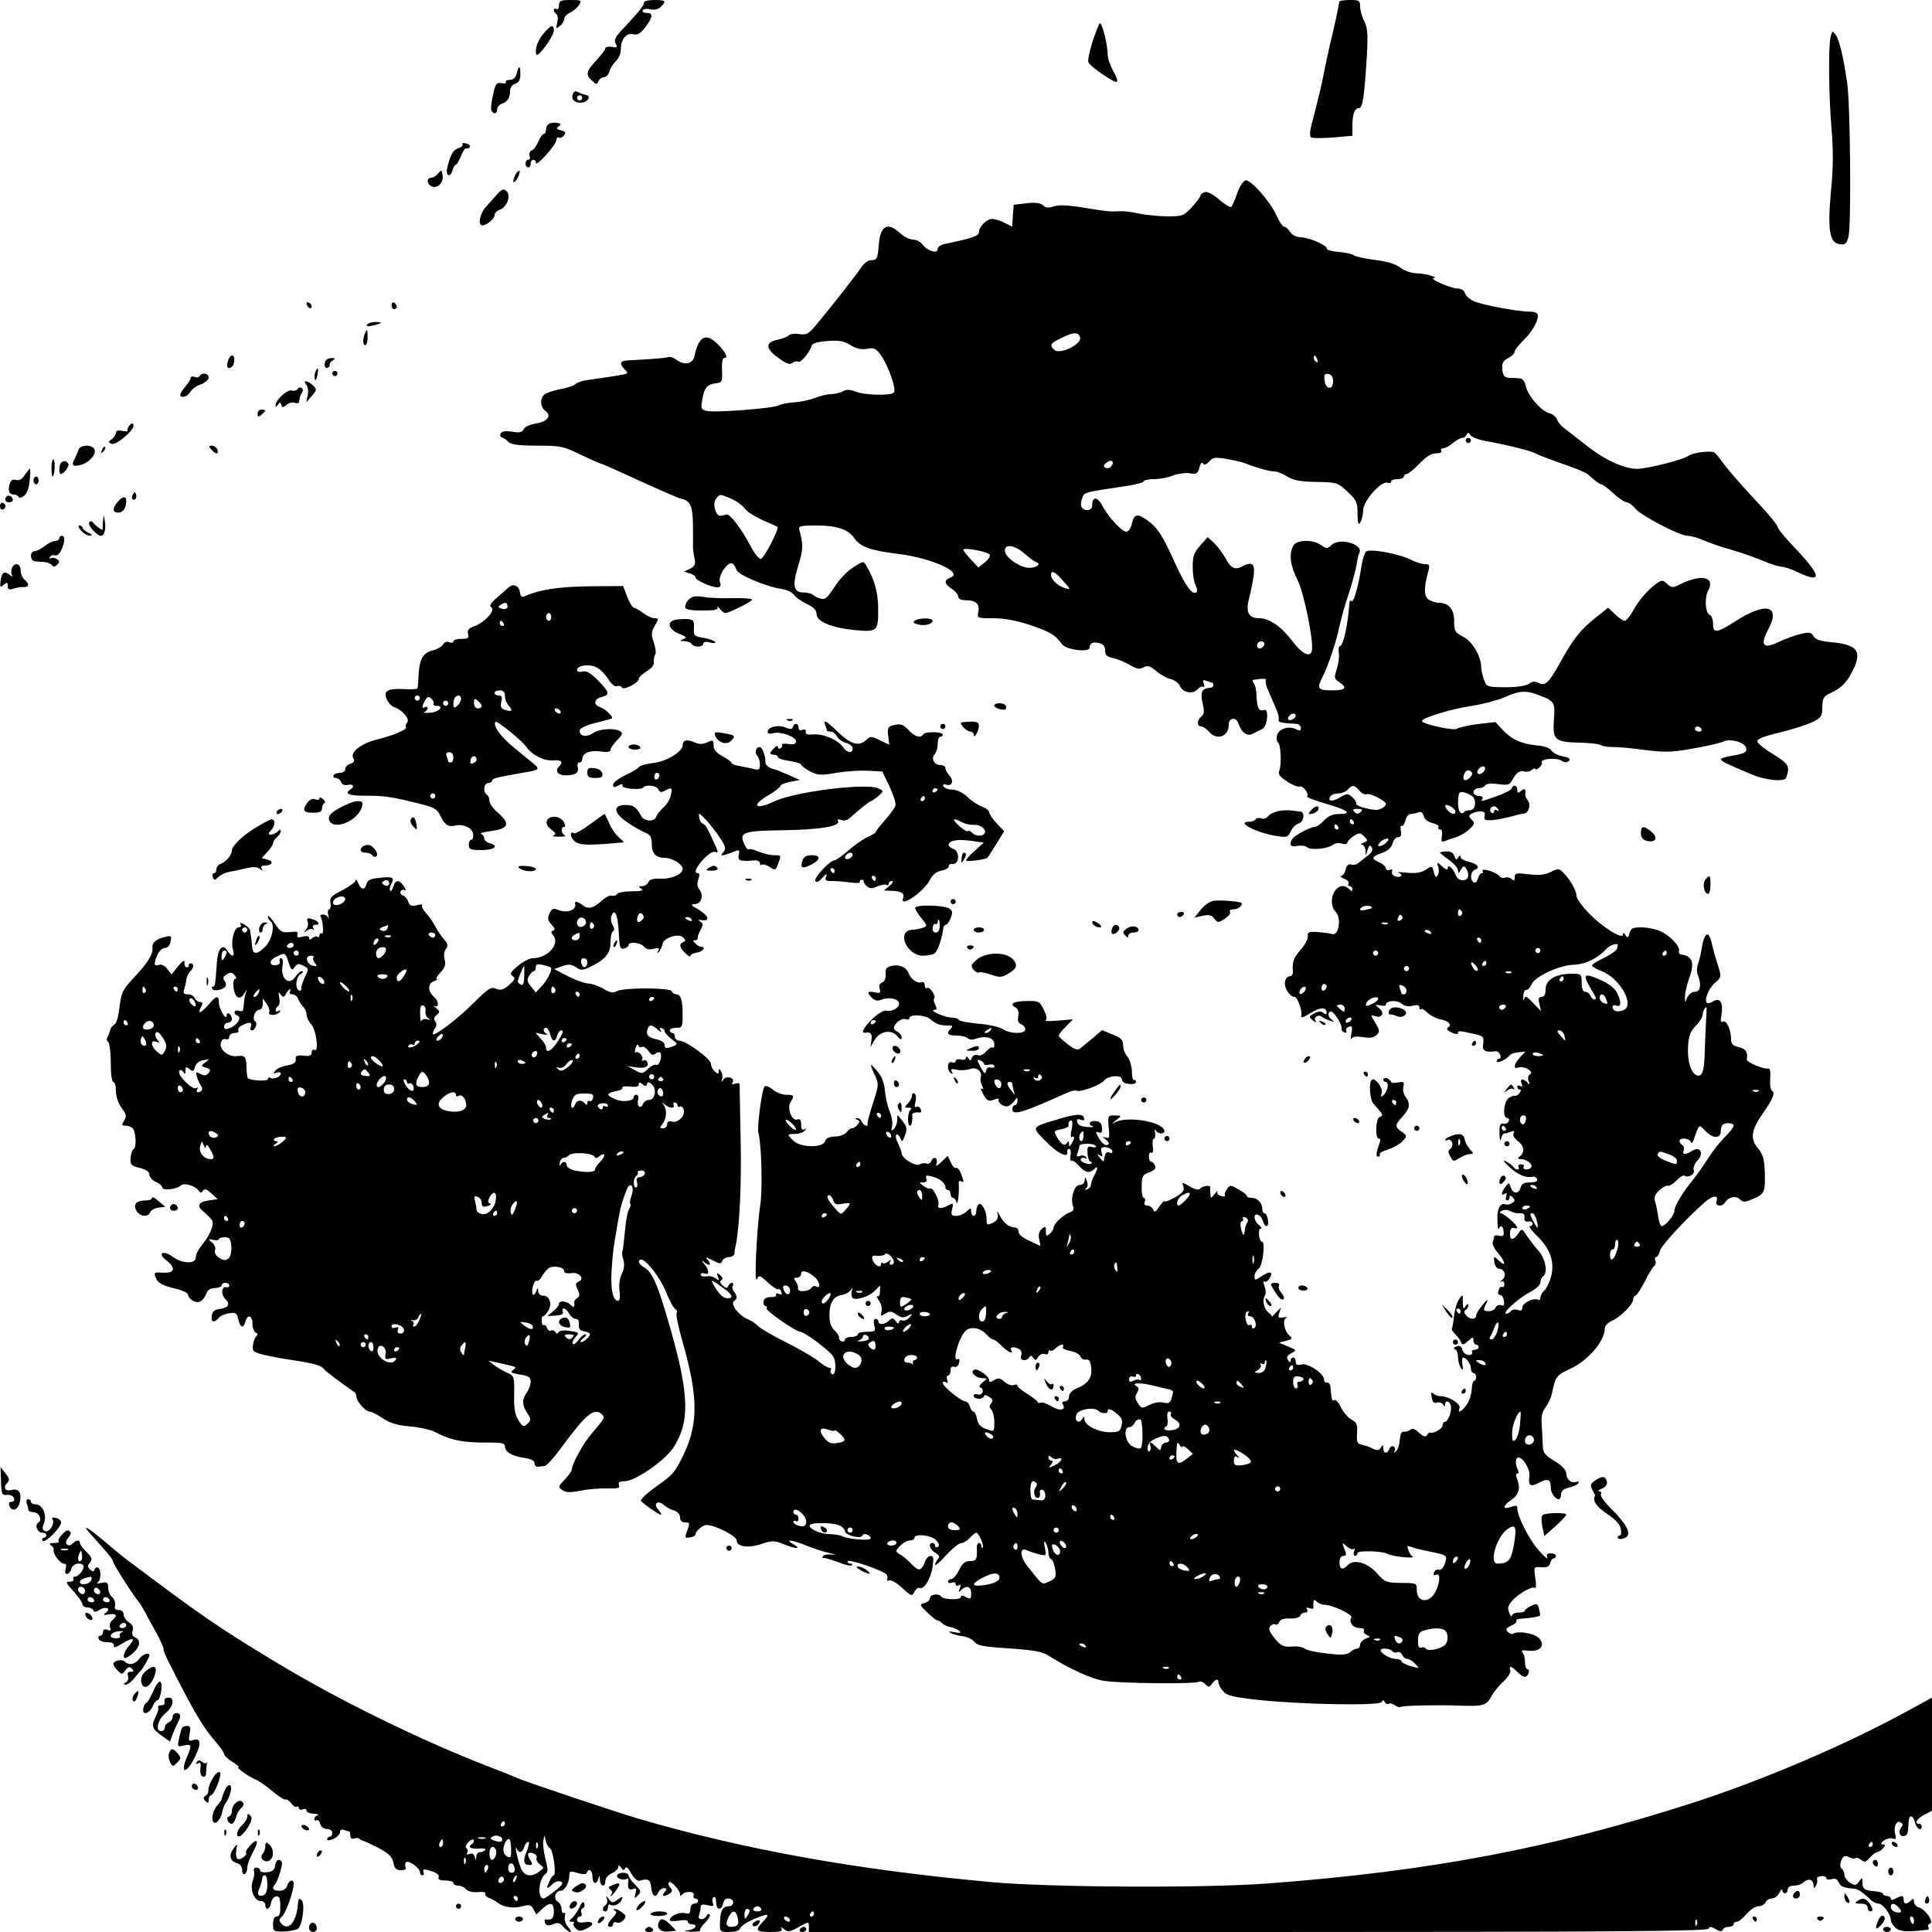 <?xml version="1.0" standalone="no"?>
<!DOCTYPE svg PUBLIC "-//W3C//DTD SVG 20010904//EN"
 "http://www.w3.org/TR/2001/REC-SVG-20010904/DTD/svg10.dtd">
<svg version="1.0" xmlns="http://www.w3.org/2000/svg"
 width="750pt" height="750pt" viewBox="0 0 750 750"
 preserveAspectRatio="xMidYMid meet">

<g transform="translate(0,750) scale(0.1,-0.1)"
fill="#000000" stroke="none">
<path d="M2170 7479 c0 -11 -4 -17 -10 -14 -5 3 -10 2 -10 -4 0 -5 5 -13 10
-16 6 -3 7 -18 3 -33 -6 -24 -5 -26 10 -13 10 7 17 20 17 27 0 8 10 19 23 25
13 6 28 19 35 30 11 18 9 19 -33 19 -39 0 -45 -3 -45 -21z"/>
<path d="M2500 7490 c0 -11 -18 -34 -77 -97 -34 -35 -41 -48 -33 -62 8 -15 6
-17 -15 -13 -14 2 -25 0 -25 -5 0 -6 -16 -27 -35 -47 -40 -43 -43 -56 -16 -80
16 -15 19 -15 24 -1 4 8 13 15 21 15 8 0 18 10 22 23 3 12 15 30 25 40 11 10
19 30 19 45 0 40 22 66 49 59 16 -4 27 3 46 27 30 40 32 56 4 56 -11 0 -17 5
-14 10 3 6 17 7 30 4 15 -4 30 0 40 9 23 23 19 27 -25 27 -22 0 -40 -4 -40
-10z"/>
<path d="M5199 7493 c-1 -5 -3 -17 -5 -28 -2 -11 -12 -58 -23 -105 -12 -47
-25 -110 -31 -140 -9 -49 -18 -85 -50 -210 -5 -19 -6 -38 -1 -43 4 -4 42 -4
84 -1 l77 7 0 38 c0 46 8 69 25 69 15 0 21 42 31 201 5 87 3 111 -10 137 -9
17 -16 42 -16 57 0 23 -4 25 -40 25 -22 0 -41 -3 -41 -7z"/>
<path d="M4242 7341 c-12 -38 -20 -75 -17 -82 7 -18 104 -84 111 -76 4 3 -3
22 -15 42 -11 20 -21 49 -21 65 0 34 -21 120 -30 120 -3 0 -15 -31 -28 -69z"/>
<path d="M2112 7372 c-24 -27 -37 -63 -30 -83 5 -16 68 70 68 93 0 24 -11 22
-38 -10z"/>
<path d="M7107 7359 c-10 -36 -8 -229 3 -359 7 -82 7 -151 -2 -240 -14 -153
-6 -203 34 -208 22 -3 27 2 34 30 11 46 7 508 -5 594 -15 105 -31 170 -45 189
-12 17 -13 16 -19 -6z"/>
<path d="M2006 7215 c-4 -16 -13 -25 -27 -25 -11 0 -18 -4 -15 -9 3 -4 -5 -6
-17 -4 -19 4 -24 -2 -33 -44 -6 -26 -9 -54 -7 -60 7 -18 23 -16 23 2 0 9 8 19
18 22 22 8 32 23 32 50 0 13 8 24 20 28 14 4 20 15 20 36 0 36 -6 37 -14 4z"/>
<path d="M2224 7135 c-9 -22 9 -37 37 -33 23 3 34 27 14 29 -5 1 -18 5 -28 10
-13 7 -19 6 -23 -6z m36 -15 c0 -5 -4 -10 -10 -10 -5 0 -10 5 -10 10 0 6 5 10
10 10 6 0 10 -4 10 -10z"/>
<path d="M2138 7022 c-10 -2 -18 -12 -18 -23 0 -10 -4 -19 -9 -19 -5 0 -14
-13 -21 -29 -6 -16 -18 -32 -26 -35 -7 -3 -11 -12 -8 -21 3 -8 1 -15 -5 -15
-6 0 -11 -7 -11 -15 0 -8 5 -15 10 -15 6 0 10 7 10 15 0 18 20 20 20 3 1 -18
80 71 80 89 0 8 4 12 9 9 5 -3 14 0 20 8 9 11 7 15 -11 20 -17 4 -20 8 -10 15
11 7 11 9 0 13 -7 2 -21 3 -30 0z"/>
<path d="M1795 6940 c3 -5 -4 -12 -15 -15 -21 -7 -31 -24 -44 -77 -7 -32 13
-40 21 -8 3 11 8 20 12 20 4 0 13 16 21 35 7 19 17 32 21 29 4 -2 10 0 13 5 3
5 -3 11 -14 14 -11 3 -18 1 -15 -3z"/>
<path d="M1701 6827 c-7 -10 -20 -17 -27 -17 -20 0 -17 -27 3 -34 22 -9 46 16
41 44 -3 21 -4 22 -17 7z"/>
<path d="M2000 6820 c-6 -12 -9 -24 -7 -27 3 -2 11 5 17 17 6 12 9 24 7 27 -3
2 -11 -5 -17 -17z"/>
<path d="M4804 6753 c-9 -27 -20 -51 -24 -56 -3 -4 -25 9 -47 28 -26 22 -47
33 -57 29 -9 -3 -16 -10 -16 -14 0 -4 -15 -24 -33 -44 -32 -34 -36 -36 -98
-36 -35 1 -84 6 -109 11 -25 6 -56 10 -70 9 -41 -2 -52 -1 -125 11 -86 14
-114 15 -141 6 -14 -5 -27 -3 -35 6 -10 9 -29 12 -64 8 l-50 -6 -3 -42 -3 -43
-29 15 c-16 8 -38 15 -48 15 -22 0 -52 -30 -52 -52 0 -14 -27 -23 -132 -45
-16 -3 -28 -12 -28 -20 0 -20 -41 -7 -59 18 -7 10 -24 19 -37 19 -13 0 -35 11
-50 25 -49 46 -78 29 -83 -50 -4 -49 -7 -55 -30 -55 -10 0 -27 -12 -37 -27
-18 -28 -117 -154 -177 -226 -28 -33 -36 -38 -63 -34 -18 3 -36 1 -42 -5 -6
-6 -25 -13 -44 -17 -48 -10 -47 -34 3 -70 31 -23 45 -28 55 -20 7 6 17 8 23 5
9 -6 44 35 52 63 3 8 25 15 61 17 44 4 64 0 90 -16 23 -14 42 -18 64 -14 27 5
35 1 54 -25 29 -42 61 -134 50 -145 -13 -13 -116 -10 -149 4 -21 8 -35 9 -49
1 -12 -6 -32 -11 -46 -11 -14 0 -43 -7 -63 -15 -21 -8 -58 -16 -83 -17 -25 -2
-51 -8 -58 -12 -18 -11 -249 -29 -279 -21 -21 5 -23 9 -17 43 8 47 19 60 52
64 25 3 27 6 25 51 -2 26 2 47 7 47 17 0 11 17 -19 49 -49 52 -78 39 -95 -41
-7 -32 -39 -38 -71 -14 -11 8 -24 12 -30 10 -10 -4 -61 -8 -157 -13 -31 -1
-35 -12 -13 -35 14 -14 14 -16 -7 -20 -23 -5 -86 -14 -142 -22 -16 -2 -35 -9
-43 -15 -7 -7 -34 -16 -60 -20 -25 -5 -52 -14 -59 -20 -19 -16 -17 -49 3 -64
26 -19 9 -42 -37 -49 -23 -4 -43 -13 -47 -22 -5 -12 -15 -15 -44 -10 -24 4
-40 2 -45 -6 -4 -6 -2 -14 4 -16 7 -2 19 -10 26 -18 11 -10 41 -14 111 -14 90
0 102 -2 169 -35 40 -19 76 -35 79 -35 4 0 71 -30 149 -66 79 -36 152 -68 162
-70 35 -7 45 -27 46 -99 0 -38 1 -77 0 -85 0 -8 2 -29 6 -46 5 -25 2 -32 -18
-42 l-23 -11 23 -7 c12 -3 22 -11 22 -16 0 -10 61 -38 85 -38 12 0 15 6 10 20
-4 13 2 31 15 50 23 32 37 31 49 -2 7 -20 116 -66 179 -75 18 -3 38 -13 45
-23 6 -9 29 -25 50 -35 26 -12 37 -24 37 -39 0 -29 58 -53 149 -62 88 -8 91
-5 90 86 0 60 -15 112 -46 164 -11 19 -12 19 -53 -8 -23 -15 -56 -50 -72 -77
-26 -40 -35 -48 -52 -43 -12 3 -25 10 -30 15 -6 5 -22 9 -37 9 -39 0 -44 27
-20 105 19 61 20 81 4 138 -4 15 4 17 69 17 77 0 121 -15 145 -50 23 -33 63
-47 168 -60 132 -16 257 -73 205 -92 -27 -10 -25 -24 5 -44 14 -9 25 -23 25
-30 0 -9 11 -14 28 -14 40 0 56 -14 50 -44 -5 -26 -5 -26 59 -26 43 0 90 -9
144 -27 76 -26 95 -37 122 -74 16 -22 107 -33 107 -13 0 18 13 24 38 17 15 -3
22 -13 22 -28 0 -18 7 -25 33 -30 17 -4 46 -16 64 -27 25 -15 37 -17 52 -9 16
9 25 6 48 -13 16 -14 42 -28 57 -32 15 -3 32 -16 37 -28 12 -26 52 -32 69 -11
7 8 16 12 21 9 5 -3 6 3 2 12 -5 14 -3 16 11 11 10 -4 20 -7 22 -7 2 0 4 -4 4
-10 0 -5 -6 -10 -12 -10 -31 -1 -39 -16 -30 -58 8 -32 7 -44 -4 -53 -18 -14
-18 -39 -1 -39 7 0 20 -9 30 -20 30 -36 77 -20 77 27 0 27 28 31 37 6 13 -38
34 -53 57 -41 11 6 28 14 36 18 21 10 27 82 7 74 -20 -7 -27 7 -29 53 0 21 -5
44 -11 51 -5 6 -6 13 -1 13 38 6 53 5 48 -2 -3 -5 2 -26 12 -46 9 -21 22 -51
29 -67 7 -16 11 -34 9 -40 -4 -10 11 -13 69 -16 9 -1 17 -8 17 -16 0 -11 -5
-12 -18 -5 -29 15 -69 2 -75 -25 -2 -13 0 -25 4 -26 11 -4 15 -88 5 -110 -6
-12 2 -23 29 -41 21 -14 43 -23 50 -20 13 5 39 -30 29 -39 -2 -3 32 -16 76
-29 84 -24 102 -39 47 -39 -23 0 -41 -8 -57 -25 -13 -14 -29 -25 -36 -25 -16
0 -77 -32 -86 -45 -16 -22 -8 -35 17 -29 14 3 32 1 39 -5 16 -13 82 -6 103 11
7 5 21 7 33 3 11 -3 20 -2 20 3 0 5 11 17 24 26 23 14 26 14 42 -1 15 -16 15
-17 -2 -24 -11 -4 -13 -8 -6 -8 6 -1 12 -11 13 -23 1 -22 1 -22 8 2 5 19 9 22
16 11 6 -10 1 -20 -16 -33 -13 -10 -30 -23 -37 -29 -7 -6 -19 -8 -27 -5 -10 3
-17 -3 -21 -19 -3 -14 -11 -25 -18 -26 -6 0 -1 -4 12 -10 13 -5 20 -13 17 -19
-3 -5 -1 -10 4 -10 6 0 11 -5 11 -12 0 -9 -3 -9 -12 0 -44 44 -94 -42 -52 -89
22 -25 11 -92 -14 -85 -9 3 -35 6 -57 8 -34 2 -40 0 -38 -17 1 -10 -12 -34
-28 -52 -28 -32 -33 -48 -30 -85 1 -10 -4 -18 -13 -18 -8 0 -16 -10 -18 -22
-3 -25 19 -58 38 -58 11 0 30 -55 26 -72 -3 -12 4 -10 42 13 34 20 56 19 56
-3 0 -7 -4 -7 -13 0 -8 7 -19 7 -35 -2 -22 -12 -22 -13 -6 -27 10 -8 15 -9 11
-2 -10 15 11 27 26 15 7 -5 21 -12 32 -15 18 -6 18 -6 3 6 -10 8 -13 18 -9 26
6 9 14 5 30 -17 12 -17 20 -36 19 -43 -2 -6 3 -14 11 -17 8 -2 11 0 7 6 -3 5
1 13 10 16 13 5 15 0 10 -27 -3 -17 -3 -26 0 -20 4 9 18 11 44 7 28 -5 43 -2
54 8 13 13 12 19 -5 47 -19 32 -19 32 0 26 27 -8 37 13 15 31 -18 15 -18 15 4
11 12 -3 22 -2 22 3 0 16 44 19 61 4 11 -10 26 -13 43 -8 18 4 26 2 26 -7 0
-7 3 -10 6 -7 3 4 14 -2 25 -13 11 -11 33 -22 50 -26 33 -6 47 -22 30 -32 -7
-5 -3 -12 14 -19 15 -7 25 -8 25 -2 0 10 5 9 68 -5 30 -7 33 -11 30 -36 -5
-29 6 -35 48 -30 7 1 14 -5 18 -14 3 -8 1 -15 -4 -15 -6 0 -10 -5 -10 -10 0
-11 40 8 51 24 4 5 19 10 34 11 l27 3 -21 -22 c-24 -26 -28 -48 -7 -40 21 8
63 -16 46 -26 -8 -5 -10 -15 -6 -26 6 -15 5 -17 -5 -6 -18 17 -30 15 -22 -5 4
-11 3 -14 -5 -9 -7 4 -12 2 -12 -3 0 -6 5 -11 10 -11 6 0 5 -6 -2 -14 -7 -8
-15 -12 -17 -10 -2 2 -12 -1 -22 -7 -21 -11 -28 -79 -8 -79 6 0 9 -6 6 -12 -2
-7 -11 -12 -21 -10 -13 2 -16 -5 -15 -40 1 -24 4 -33 6 -20 2 12 8 22 13 22 5
0 16 3 26 7 12 4 15 3 10 -6 -5 -7 2 -20 18 -32 25 -20 26 -45 2 -61 -6 -5 -2
-8 10 -8 23 0 48 -23 37 -33 -10 -11 -35 -8 -28 3 3 6 -1 10 -10 10 -9 0 -13
-4 -10 -10 3 -6 2 -10 -4 -10 -5 0 -13 4 -16 10 -3 5 -16 15 -28 21 -15 8 -11
1 11 -20 33 -31 66 -45 91 -39 8 2 16 -3 18 -9 3 -9 -6 -13 -27 -13 -23 0 -33
-5 -37 -20 -7 -26 -30 -26 -38 1 -7 19 -7 20 -21 2 -17 -22 -18 -37 -2 -27 8
5 9 2 5 -9 -3 -10 -2 -17 3 -17 6 0 10 5 10 12 0 9 3 9 12 0 10 -10 10 -15 -2
-22 -8 -6 -20 -8 -27 -5 -20 7 -32 -19 -30 -64 1 -24 3 -38 5 -32 6 18 18 12
19 -10 2 -16 -3 -20 -18 -16 -10 3 -19 1 -19 -3 0 -5 -2 -14 -5 -22 -3 -7 6
-26 20 -42 30 -35 33 -57 4 -30 -21 19 -21 19 -18 -6 2 -14 10 -25 17 -25 23
0 32 -28 14 -43 -9 -7 -11 -11 -4 -7 7 4 12 0 12 -10 0 -9 -4 -14 -9 -11 -5 3
-11 -3 -14 -14 -3 -11 0 -18 6 -17 6 1 13 -9 15 -22 3 -18 0 -22 -11 -18 -9 3
-18 -1 -21 -9 -3 -8 -15 -14 -26 -14 -23 0 -24 3 -9 33 7 15 2 13 -15 -8 -14
-16 -26 -36 -26 -42 0 -17 -25 -16 -39 1 -8 10 -9 16 -1 21 5 3 10 12 10 18 0
7 -4 6 -10 -3 -8 -13 -10 -12 -11 5 -1 11 -1 23 0 28 2 14 -8 7 -19 -14 -7
-11 -13 -39 -16 -61 -2 -23 -6 -43 -8 -45 -2 -3 4 -13 14 -23 9 -9 20 -24 22
-31 4 -11 10 -10 27 5 19 17 21 17 21 3 0 -10 5 -17 10 -17 6 0 10 -4 10 -10
0 -5 -7 -10 -16 -10 -8 0 -12 -4 -9 -10 3 -5 -3 -10 -13 -10 -11 0 -22 9 -25
20 -4 14 -10 18 -23 13 -11 -4 -13 -8 -6 -11 7 -2 12 -16 12 -30 0 -15 5 -34
11 -42 8 -12 10 -9 6 12 -2 16 -1 28 2 28 13 0 31 -24 31 -42 0 -10 5 -18 10
-18 6 0 10 -7 10 -15 0 -8 -3 -15 -7 -15 -5 0 -9 -16 -10 -35 -1 -19 -10 -46
-20 -59 -20 -28 -36 -34 -27 -12 6 16 -42 46 -74 46 -10 0 -23 5 -29 11 -7 7
-9 3 -5 -16 3 -18 9 -24 20 -20 8 3 19 0 24 -7 6 -10 8 -10 8 0 0 18 18 14 22
-5 5 -21 -11 -63 -24 -63 -4 0 -8 -6 -8 -14 0 -13 -38 -33 -49 -27 -2 2 -7 -3
-11 -10 -6 -9 -14 -6 -31 9 -16 15 -26 19 -35 11 -6 -5 -18 -8 -25 -7 -8 2
-13 -9 -15 -30 -1 -19 -7 -39 -14 -45 -10 -9 -11 -9 -6 0 3 6 2 14 -4 18 -6 3
-13 -1 -16 -9 -8 -21 -24 -20 -24 2 0 14 -2 15 -10 2 -7 -11 -13 -12 -32 -3
-13 7 -32 13 -43 15 -16 3 -19 10 -17 44 3 34 -1 42 -21 53 -13 7 -32 28 -41
47 -9 19 -21 32 -26 29 -9 -6 -11 1 -15 50 -1 11 -7 19 -13 18 -7 -2 -12 4
-12 11 0 24 -63 66 -88 59 -16 -4 -22 -1 -22 11 0 9 -4 16 -10 16 -5 0 -10 -6
-10 -12 0 -9 -3 -8 -10 2 -7 11 -3 18 13 27 22 11 21 12 -13 26 l-35 15 28 7
c23 6 25 9 14 19 -21 16 -30 63 -14 70 6 4 2 4 -11 2 -19 -4 -22 -1 -16 17 l7
22 -19 -20 c-11 -12 -18 -19 -17 -16 2 2 -4 9 -12 15 -18 13 -26 48 -15 66 5
7 4 24 -1 37 -6 15 -5 22 1 18 5 -3 14 4 20 15 13 25 -1 27 -35 4 -23 -15 -25
-15 -25 1 0 10 7 23 16 30 16 11 27 105 13 105 -12 0 -17 50 -5 50 6 0 3 7 -6
14 -22 16 -24 48 -4 40 8 -3 16 -14 19 -25 8 -28 25 -23 19 6 -2 14 -8 25 -13
25 -5 0 -9 8 -9 18 0 23 -19 42 -42 42 -10 0 -18 3 -18 8 0 4 -15 15 -32 25
-30 17 -33 18 -45 1 -7 -9 -10 -20 -8 -25 3 -4 -4 -5 -15 -2 -11 3 -17 10 -14
17 3 6 -2 2 -10 -8 -16 -20 -16 -20 -17 0 -1 10 -1 22 -1 25 2 10 -32 5 -40
-6 -4 -6 -19 -3 -39 9 -31 18 -31 18 -25 -1 5 -15 -3 -24 -34 -42 -22 -12 -40
-19 -40 -14 0 4 -8 -5 -19 -20 -15 -23 -20 -25 -24 -13 -4 9 -14 16 -23 16
-10 0 -14 5 -10 15 3 8 1 15 -4 15 -5 0 -9 20 -8 44 0 40 4 46 29 55 20 7 27
15 23 25 -3 9 -10 16 -15 16 -5 0 -9 9 -9 21 0 11 4 18 10 14 5 -3 8 7 5 25
-2 16 0 30 5 30 4 0 6 10 4 23 -2 12 -2 16 2 10 7 -15 34 -18 34 -4 0 33 -131
59 -185 37 l-20 -9 20 16 c20 16 19 16 -8 17 -26 0 -27 -1 -23 -46 4 -40 3
-45 -12 -40 -15 5 -14 4 1 -8 10 -8 14 -16 10 -19 -12 -7 -25 3 -40 30 -11 19
-10 21 2 17 11 -5 14 0 13 18 -1 17 -9 25 -25 26 -24 2 -32 -13 -10 -21 6 -2
-4 -3 -23 -2 -23 2 -36 8 -38 19 -3 11 1 14 14 9 12 -4 15 -2 12 8 -6 17 -33
15 -108 -8 -97 -29 -96 -27 -42 -82 45 -47 90 -70 85 -43 -2 6 2 12 7 12 6 0
8 -11 6 -25 -3 -14 -1 -23 3 -21 4 3 18 -6 29 -19 24 -28 42 -31 60 -13 15 15
15 3 0 -25 -7 -12 -12 -28 -13 -36 0 -8 -7 -16 -15 -18 -10 -3 -11 -2 -4 4 7
5 8 16 3 28 -6 17 -8 17 -8 3 -1 -11 -9 -18 -20 -18 -21 0 -37 -54 -25 -84 4
-10 0 -18 -12 -22 -26 -9 -64 -45 -64 -60 0 -6 -7 -17 -15 -24 -13 -10 -15 -9
-15 10 0 19 -2 21 -16 9 -10 -8 -14 -22 -10 -39 l5 -27 -43 20 c-26 12 -43 26
-42 36 0 8 -6 16 -14 16 -22 0 -44 17 -58 45 -10 20 -12 21 -9 5 3 -14 -3 -24
-19 -32 -22 -10 -24 -9 -24 14 0 31 -18 65 -31 58 -5 -4 -9 -15 -9 -26 0 -10
-4 -19 -10 -19 -5 0 -10 7 -10 17 0 15 -1 15 -18 0 -10 -10 -28 -17 -40 -17
-19 0 -21 4 -16 26 6 24 5 25 -14 15 -27 -15 -45 -14 -39 2 5 15 -21 69 -31
63 -4 -2 -16 2 -27 10 -17 13 -18 14 -1 14 12 0 16 5 12 15 -4 12 0 14 22 8
29 -7 52 -26 52 -42 0 -6 5 -11 10 -11 6 0 10 -7 10 -15 0 -8 4 -15 9 -15 5 0
12 -8 14 -17 5 -18 11 37 9 70 -1 10 3 15 8 12 13 -8 13 -3 0 30 -5 14 -14 24
-19 21 -4 -3 -13 6 -20 21 l-12 26 -25 -24 c-17 -16 -23 -18 -19 -7 4 9 2 19
-3 22 -6 3 -13 -1 -16 -10 -3 -9 -12 -14 -19 -11 -8 3 -20 1 -27 -3 -16 -10
-70 24 -70 43 0 7 -7 24 -14 39 -8 15 -11 30 -6 33 4 3 11 -3 15 -13 7 -16 8
-15 15 3 13 30 12 41 -8 65 l-18 22 -1 -23 c-1 -12 -7 -27 -14 -33 -9 -8 -10
-5 -6 12 3 13 -1 39 -10 59 -8 20 -16 56 -18 80 -2 28 -12 54 -29 74 -30 36
-32 33 -10 -15 16 -33 16 -38 -7 -108 -13 -40 -23 -76 -21 -80 4 -15 -16 -8
-22 7 -3 8 -11 15 -18 14 -10 0 -10 -2 0 -6 10 -4 10 -8 1 -19 -6 -8 -16 -14
-22 -14 -5 0 -15 -7 -21 -16 -6 -8 -27 -16 -45 -16 -23 -1 -35 -7 -38 -18 -7
-26 -92 -26 -121 0 -28 26 -28 28 4 28 14 0 31 5 37 12 9 10 9 11 0 6 -9 -5
-13 1 -13 18 0 18 -4 24 -15 20 -21 -8 -41 44 -26 68 16 25 14 28 -17 28 -16
0 -39 9 -52 20 -13 11 -27 17 -32 12 -10 -10 -30 -158 -24 -180 12 -41 17
-222 7 -282 -13 -84 -24 -311 -13 -286 8 17 11 16 42 -12 18 -17 37 -29 41
-27 4 3 9 -2 12 -10 4 -10 1 -12 -10 -8 -9 4 -14 2 -10 -3 3 -5 -6 -10 -20 -9
-17 0 -27 -6 -29 -17 -1 -10 2 -18 7 -18 6 0 8 -4 5 -9 -6 -8 114 -91 131 -91
15 0 112 -72 126 -94 16 -23 12 -80 -4 -70 -5 3 -7 10 -4 15 4 5 1 9 -5 9 -7
0 -26 12 -43 26 -17 14 -74 47 -127 74 -53 26 -102 55 -108 63 -7 8 -25 20
-40 26 -36 16 -69 60 -52 71 13 8 13 19 -2 37 -5 7 -7 17 -3 23 3 5 2 10 -4
10 -5 0 -11 -6 -14 -12 -3 -10 -8 -10 -21 1 -11 10 -13 16 -6 21 7 5 6 11 -5
20 -13 11 -14 10 -8 -6 6 -16 4 -17 -8 -7 -9 7 -25 11 -37 8 -12 -2 -22 1 -22
7 0 5 7 8 15 4 20 -7 19 13 -2 38 -10 12 -11 15 -3 9 21 -19 35 -16 19 4 -13
15 -12 15 18 0 27 -14 32 -15 37 -2 3 8 15 15 26 15 11 0 20 6 21 13 0 6 2 21
5 32 15 73 23 239 19 415 -2 113 -4 208 -4 212 -1 4 -8 4 -18 1 -11 -4 -14 -3
-9 5 11 18 -24 28 -36 11 -8 -11 -9 -11 -5 2 3 9 1 22 -4 30 -7 12 -9 12 -9 0
0 -11 -3 -11 -15 -1 -8 7 -15 20 -15 30 0 19 -97 90 -123 90 -9 0 -17 7 -17
15 0 8 -4 15 -10 15 -5 0 -10 5 -10 10 0 6 11 10 25 10 23 0 25 3 25 49 0 58
-7 81 -25 81 -7 0 -15 5 -17 12 -5 14 -187 15 -214 0 -15 -8 -26 -6 -50 9 -17
10 -44 20 -60 21 -16 1 -52 14 -81 29 l-52 27 31 11 c25 9 36 8 54 -4 20 -13
26 -12 56 2 57 27 78 53 78 94 0 21 4 41 10 44 6 4 5 13 -2 24 -6 10 -8 26 -4
36 12 32 25 2 28 -66 3 -57 5 -65 21 -61 9 2 17 8 17 13 0 15 47 10 60 -6 8
-10 21 -13 38 -8 20 5 23 3 17 -8 -5 -10 -5 -11 3 -4 5 6 12 19 14 30 4 25 63
44 81 25 9 -10 9 -13 0 -17 -18 -7 -16 -20 7 -43 11 -11 20 -16 20 -11 0 5 11
11 25 13 24 3 37 23 16 23 -6 0 -16 6 -22 13 -10 9 -10 12 -1 12 7 0 11 3 10
8 -1 4 4 18 11 31 11 20 11 25 0 33 -11 7 -9 8 5 6 34 -5 27 17 -11 40 -30 17
-34 22 -17 22 26 0 37 32 19 57 -9 11 -10 25 -4 40 5 14 5 23 -1 23 -18 0 -10
20 21 55 18 19 37 31 45 28 11 -4 12 -1 6 13 -32 73 -43 93 -53 96 -7 2 -14
14 -15 26 -3 19 0 17 27 -11 16 -18 41 -49 55 -71 21 -32 23 -41 12 -54 -11
-13 -10 -15 7 -10 11 3 29 9 39 14 16 6 18 4 14 -14 -6 -23 5 -27 60 -22 12 1
22 -4 22 -11 0 -7 3 -9 7 -6 3 4 17 0 30 -8 22 -15 24 -14 33 10 13 35 14 35
-15 35 -14 0 -41 6 -60 14 -18 8 -36 12 -39 9 -3 -3 -11 6 -17 21 -21 45 -4
51 154 53 140 2 222 16 210 36 -4 6 0 8 11 4 9 -4 22 -2 29 3 7 6 28 24 47 40
19 16 38 30 41 30 3 0 16 9 28 19 22 20 22 20 2 30 -43 23 -326 -12 -405 -50
-76 -36 -93 -16 -21 25 25 15 45 31 45 35 0 5 17 12 38 16 l37 7 -45 20 c-25
11 -49 21 -55 22 -19 3 -36 18 -34 29 2 19 -12 57 -22 57 -15 0 -21 -22 -10
-33 6 -6 11 -22 11 -35 0 -17 -4 -22 -17 -19 -10 3 -35 8 -55 12 -21 3 -38 9
-38 13 0 4 -16 16 -35 26 -25 14 -35 26 -35 42 0 21 -2 23 -25 12 -19 -8 -31
-8 -51 1 -27 12 -44 8 -44 -12 0 -25 -64 -64 -114 -69 -27 -3 -51 -10 -55 -15
-3 -5 -27 -20 -53 -32 -27 -13 -48 -29 -48 -37 0 -12 4 -12 21 -3 12 6 19 7
15 1 -3 -6 11 -12 35 -14 22 -2 43 0 45 4 9 14 54 9 60 -7 5 -11 11 -12 24 -5
28 15 31 13 24 -17 -3 -16 -16 -37 -29 -48 -12 -11 -24 -26 -27 -34 -7 -23
-48 -21 -60 3 -18 34 -31 42 -63 41 -45 -2 -43 -29 4 -63 22 -16 54 -35 71
-42 24 -10 30 -18 30 -44 0 -39 15 -56 50 -56 29 0 70 -25 70 -43 0 -21 -44
-40 -86 -38 -30 1 -43 -3 -47 -14 -4 -8 -14 -15 -24 -15 -15 0 -16 -2 -3 -10
11 -7 0 -10 -37 -10 -28 0 -55 -5 -58 -11 -4 -6 -13 -8 -20 -6 -6 3 -23 -5
-36 -17 -34 -31 -54 -37 -76 -21 -22 17 -34 19 -30 4 4 -21 -30 -34 -61 -23
-25 10 -29 8 -39 -12 -8 -18 -7 -27 8 -43 13 -14 15 -21 6 -24 -9 -3 -9 -7 1
-19 27 -33 -23 -88 -81 -88 -12 0 -38 -14 -57 -30 -29 -24 -32 -31 -20 -39 12
-8 9 -14 -14 -35 -23 -19 -33 -22 -51 -14 -19 8 -30 1 -86 -55 -63 -63 -159
-136 -159 -120 0 4 4 15 10 23 5 9 5 19 -1 26 -6 7 -4 16 6 24 14 11 13 14 -2
27 -10 8 -12 12 -5 8 17 -9 15 20 -2 34 -25 21 -27 51 -3 61 12 5 18 9 13 9
-5 1 1 12 13 25 18 19 22 31 17 51 -4 16 -2 33 5 41 9 12 8 19 -7 37 -11 12
-26 35 -34 50 -8 16 -24 39 -36 52 -12 13 -19 27 -15 31 3 4 -6 4 -21 0 -21
-5 -28 -2 -33 13 -3 11 -13 22 -21 25 -8 3 -12 10 -9 16 4 6 11 8 16 4 6 -3 5
3 -3 15 -17 27 -34 27 -41 -1 -4 -12 -9 -19 -12 -16 -4 3 -2 15 4 27 14 25 6
29 -48 23 -32 -3 -45 -9 -48 -23 -7 -26 -22 -24 -33 4 -5 12 -9 16 -9 10 -1
-7 -24 -24 -52 -39 -44 -22 -50 -29 -46 -50 2 -13 0 -24 -5 -24 -5 0 -7 -10
-4 -22 3 -13 3 -17 0 -10 -3 6 -12 12 -20 12 -9 0 -13 -4 -9 -9 9 -16 13 -71
4 -65 -5 3 -9 0 -9 -7 0 -7 -3 -9 -7 -6 -3 4 -12 2 -20 -4 -9 -9 -13 -8 -13 0
0 7 -9 9 -25 5 -19 -5 -24 -3 -20 8 4 11 -2 13 -29 10 -30 -4 -37 0 -60 34
-14 21 -26 33 -26 27 0 -7 4 -14 9 -18 19 -11 9 -70 -17 -97 -31 -34 -51 -36
-53 -5 -1 12 -3 29 -4 37 -1 8 -3 20 -4 27 0 7 -11 17 -22 24 -15 8 -19 8 -15
0 4 -6 1 -11 -8 -11 -18 0 -31 -57 -21 -89 8 -27 -6 -27 -23 -1 -18 29 -36 8
-40 -45 -6 -87 -7 -95 -15 -95 -5 0 -6 -4 -3 -9 7 -11 44 -3 52 11 3 5 1 14
-5 21 -7 9 -5 16 9 24 14 10 21 9 30 -2 7 -8 9 -15 4 -15 -15 0 -8 -61 7 -70
9 -6 18 -2 27 13 11 18 12 19 6 2 -4 -11 -7 -32 -8 -47 -1 -22 -5 -27 -18 -22
-20 6 -25 -12 -5 -19 17 -6 -3 -38 -31 -48 -16 -6 -22 -5 -22 6 0 8 7 15 15
15 8 0 15 6 15 14 0 19 -20 32 -20 14 -1 -23 -30 25 -30 49 0 31 -11 29 -40
-7 -29 -33 -46 -40 -30 -10 8 16 8 20 -4 20 -7 0 -16 7 -20 15 -3 8 -15 15
-26 15 -18 0 -20 4 -14 23 4 12 7 29 8 37 1 8 7 21 14 28 15 16 16 32 2 32 -5
0 -9 -3 -7 -7 1 -5 -3 -8 -8 -8 -6 0 -9 6 -9 13 3 19 -6 15 -29 -14 l-21 -27
-17 22 c-10 13 -23 19 -33 15 -19 -7 -20 6 -4 41 6 14 19 25 28 25 11 0 20 10
22 25 5 22 3 24 -21 18 -35 -8 -52 -23 -49 -42 3 -24 -19 -60 -73 -117 -43
-46 -48 -57 -55 -113 -4 -37 -12 -65 -21 -69 -8 -5 -15 -15 -16 -23 -2 -8 -6
-19 -10 -26 -4 -6 -3 -14 3 -18 5 -3 10 -40 10 -81 0 -43 4 -74 10 -74 6 0 10
-16 10 -35 0 -21 9 -48 22 -66 19 -25 20 -33 10 -49 -11 -17 -10 -20 7 -20 11
0 23 -6 28 -12 11 -19 13 -72 2 -79 -6 -3 -11 -19 -12 -35 -2 -25 2 -30 36
-38 24 -6 37 -15 37 -26 0 -9 11 -22 25 -28 14 -6 25 -16 25 -22 0 -13 57 -7
72 8 12 12 57 -1 70 -21 6 -9 10 -9 16 1 6 9 14 6 32 -10 l25 -23 -34 -5 c-43
-6 -49 -22 -18 -46 12 -11 26 -24 30 -31 10 -15 -8 -59 -38 -95 -14 -16 -25
-38 -25 -49 0 -27 -52 -25 -89 2 -37 27 -62 15 -26 -13 42 -33 33 -53 -22 -48
-26 2 -28 -3 -13 -30 6 -12 31 -23 65 -31 32 -7 55 -18 55 -25 0 -7 9 -18 20
-24 22 -12 40 -1 53 33 4 10 17 17 32 17 14 0 25 5 25 10 0 6 7 10 15 10 8 0
15 -4 15 -10 0 -5 -5 -9 -12 -7 -19 4 -21 -29 -2 -47 19 -20 10 -33 -26 -38
-17 -2 -26 -10 -28 -26 -4 -25 10 -29 27 -8 6 8 25 16 41 18 25 4 30 1 35 -24
8 -33 20 -37 28 -8 8 30 27 24 27 -9 0 -16 6 -32 13 -34 8 -4 8 -8 2 -14 -6
-4 -11 -20 -13 -35 -3 -24 1 -27 45 -38 26 -6 73 -15 103 -19 86 -13 119 -22
127 -35 6 -9 66 -54 121 -92 2 -1 5 -9 6 -18 3 -20 36 -56 51 -56 7 0 29 -11
50 -25 27 -19 56 -28 104 -32 36 -3 78 -12 93 -19 72 -37 115 -45 225 -44 39
0 53 -3 53 -14 0 -22 28 -39 73 -45 28 -4 42 -11 42 -21 0 -8 6 -15 13 -14 6
1 18 2 26 3 8 0 38 34 67 74 94 128 127 155 156 126 12 -12 12 -13 -40 -74
-33 -38 -77 -118 -77 -139 0 -5 -12 -23 -27 -39 -26 -26 -27 -29 -11 -41 14
-10 30 -11 70 -3 29 6 76 10 105 9 42 -1 51 1 46 13 -4 11 2 15 23 15 39 0
155 80 187 129 68 103 64 212 -22 503 -42 142 -60 181 -92 199 -19 10 -26 29
-10 29 20 0 74 -70 96 -124 13 -33 29 -63 36 -67 6 -4 9 -11 6 -16 -4 -6 7
-57 23 -113 60 -209 61 -314 6 -432 -33 -70 -43 -83 -105 -126 -38 -27 -66
-53 -63 -58 9 -12 69 -54 78 -54 4 0 -1 9 -10 19 -22 24 -3 40 22 18 9 -8 27
-18 40 -21 13 -5 22 -15 22 -27 0 -12 7 -19 20 -19 17 0 18 -3 10 -26 -13 -34
-13 -36 10 -32 12 2 20 7 20 11 -1 12 27 37 43 37 33 0 117 -43 117 -60 0 -25
46 -31 98 -13 39 13 48 13 83 -1 49 -20 73 -20 39 -1 -36 21 -7 18 48 -4 26
-11 67 -24 92 -30 25 -6 31 -8 13 -6 -18 2 -35 0 -38 -6 -4 -5 -3 -8 2 -7 4 1
29 -6 56 -16 26 -11 50 -16 54 -12 3 3 1 6 -5 6 -7 0 -12 4 -12 9 0 12 143
-37 152 -52 4 -6 4 -15 2 -19 -3 -4 1 -6 8 -3 7 3 30 -10 50 -29 36 -33 38
-34 48 -15 6 11 15 17 19 15 16 -10 44 34 51 79 5 35 4 45 -7 45 -7 0 -16 -8
-20 -17 -15 -42 -25 -45 -53 -16 -14 15 -35 33 -46 39 -19 11 -19 12 0 33 11
11 27 21 38 21 10 0 18 5 18 10 0 18 66 11 84 -9 11 -12 14 -21 7 -26 -6 -3
-11 -1 -11 4 0 6 -4 11 -10 11 -18 0 -11 -25 11 -38 16 -10 18 -17 10 -25 -6
-6 -11 -16 -11 -21 0 -6 20 11 43 37 24 26 51 47 59 47 8 0 23 9 33 20 10 11
21 20 25 20 9 0 32 -51 25 -58 -3 -3 -5 0 -5 6 0 7 -4 12 -10 12 -5 0 -9 -10
-8 -22 2 -42 -2 -48 -27 -48 -19 0 -29 -9 -42 -35 -9 -19 -23 -35 -30 -35 -7
0 -13 -4 -13 -10 0 -5 7 -7 15 -4 8 4 15 1 15 -6 0 -6 5 -8 12 -4 8 5 9 1 4
-12 -6 -15 -5 -17 5 -7 21 21 39 15 39 -12 0 -23 -2 -24 -20 -15 -14 8 -20 8
-20 0 0 -12 -69 -10 -76 2 -9 14 -44 9 -44 -6 0 -7 -9 -16 -21 -19 -20 -5 -20
-7 10 -36 18 -17 35 -31 39 -31 5 0 13 -5 20 -12 6 -6 22 -13 34 -15 12 -2 27
-9 33 -15 7 -7 2 -9 -20 -4 -21 4 -25 3 -15 -3 8 -5 30 -11 47 -13 18 -2 39
-12 46 -22 11 -14 35 -19 134 -25 97 -7 128 -12 155 -29 78 -50 167 -90 213
-97 62 -10 353 -13 367 -4 6 4 18 0 26 -8 14 -14 17 -14 27 1 15 19 25 21 25
4 1 -7 8 -22 18 -33 14 -17 38 -23 127 -33 167 -19 482 -25 489 -9 5 9 7 9 12
-1 3 -6 10 -9 15 -6 6 3 16 0 24 -6 8 -6 18 -9 23 -6 8 5 142 8 222 5 96 -4
110 0 128 33 9 18 31 45 49 61 17 16 29 36 26 43 -7 20 4 17 27 -6 24 -24 36
-25 44 -5 3 8 1 15 -4 15 -6 0 -10 13 -10 28 0 15 -4 32 -10 38 -7 7 1 9 23 6
47 -5 68 21 41 49 -19 19 -80 29 -100 17 -5 -3 -14 0 -21 7 -9 10 -6 15 13 24
14 6 23 14 21 19 -3 4 5 8 16 8 44 3 76 9 76 14 0 3 -2 15 -5 26 -5 19 -9 20
-30 10 -13 -6 -24 -14 -24 -18 0 -5 -11 -8 -25 -8 -14 0 -25 -6 -26 -12 0 -7
-5 -2 -10 11 -8 20 -5 29 13 49 27 28 75 55 87 48 4 -3 5 14 1 38 -6 44 -6 44
23 42 22 -2 31 3 35 16 2 10 8 18 13 18 5 0 9 5 9 10 0 6 -9 10 -20 10 -14 0
-18 -5 -13 -17 4 -9 -12 4 -33 28 -37 40 -84 133 -84 165 0 10 -6 11 -25 4
-33 -12 -33 4 0 26 30 20 38 44 26 78 -7 17 -7 26 0 26 6 0 6 6 -1 19 -5 11
-7 27 -4 36 11 28 57 -33 51 -68 -5 -35 4 -41 39 -22 33 17 44 12 44 -19 0
-22 17 -46 32 -46 4 0 8 9 8 19 0 13 9 21 30 26 16 4 33 11 37 17 4 7 0 9 -9
5 -19 -7 -38 11 -38 35 0 11 -18 30 -45 46 -38 23 -45 32 -46 62 -1 19 -3 55
-4 79 -3 32 2 52 15 68 10 13 22 38 25 56 13 63 18 69 68 92 71 32 137 108
137 160 0 8 12 21 28 28 33 14 82 64 82 83 0 8 4 14 8 14 5 0 21 25 37 55 15
31 32 58 37 61 5 3 7 12 4 20 -3 8 -2 14 3 14 5 0 12 11 15 24 5 21 94 118
174 189 32 28 56 29 45 2 -6 -17 22 -21 32 -5 14 23 43 30 58 15 14 -13 19
-13 50 0 47 19 50 27 48 103 -2 53 -7 71 -27 95 -31 37 -26 70 20 136 39 56
48 78 35 87 -6 3 -9 25 -7 48 2 29 -1 40 -10 38 -17 -3 -83 25 -81 35 5 28 -4
42 -31 48 -23 5 -30 12 -30 30 0 37 -18 77 -32 69 -8 -5 -10 3 -5 28 7 46 -6
67 -32 51 -10 -6 -21 -9 -25 -6 -11 12 7 57 32 78 25 22 25 22 10 71 -9 27
-19 64 -23 82 -11 52 -29 43 -39 -19 -3 -20 -9 -47 -14 -60 -5 -13 -6 -33 -1
-44 15 -38 10 -65 -11 -65 -12 0 -24 -10 -30 -22 -9 -23 -9 -23 -9 2 0 14 6
43 14 65 25 68 17 93 -30 100 -5 0 -9 7 -7 14 4 19 -37 61 -75 77 -18 8 -50
14 -72 14 -32 0 -40 -4 -45 -22 -5 -19 -8 -21 -16 -8 -7 10 -10 11 -10 2 0
-21 -81 29 -132 83 -27 27 -48 57 -48 67 0 21 -25 64 -52 91 -16 16 -20 16
-48 2 -22 -11 -44 -14 -85 -9 -49 6 -55 5 -55 -12 0 -13 -3 -15 -11 -7 -6 6
-18 9 -26 6 -8 -3 -18 -1 -22 6 -4 6 -22 15 -39 21 -20 5 -30 5 -27 -1 4 -5 2
-9 -3 -9 -5 0 -12 -9 -15 -21 -3 -12 -10 -18 -16 -14 -16 10 -13 42 5 49 22 8
9 23 -26 31 -17 4 -30 12 -30 18 0 8 -4 7 -9 -2 -7 -11 -10 -10 -15 6 -6 18
-25 22 -56 14 -3 0 12 -13 33 -28 20 -14 37 -33 37 -42 1 -13 3 -12 11 3 9 15
13 16 20 5 15 -24 10 -45 -11 -46 -14 -1 -24 7 -30 22 -10 26 -30 42 -30 24 0
-7 -8 -5 -21 7 -21 19 -22 19 -16 -1 4 -11 3 -26 -2 -33 -6 -10 -10 -7 -15 12
-6 25 -7 26 -31 10 -18 -12 -39 -15 -73 -12 -26 3 -41 3 -34 1 20 -8 13 -21
-9 -16 -11 3 -18 11 -15 19 3 8 0 11 -10 7 -7 -3 -14 0 -14 6 0 6 -11 17 -25
23 -33 15 -32 22 10 37 23 8 37 21 41 37 3 13 13 24 21 24 11 0 14 7 11 25 -3
13 -1 22 3 19 5 -3 11 7 15 21 3 14 12 25 19 25 7 0 21 3 30 6 11 5 18 0 22
-14 3 -13 16 -23 34 -27 16 -4 27 -11 23 -16 -3 -5 0 -9 7 -9 7 0 9 -10 6 -26
-3 -20 -1 -24 12 -19 9 4 29 11 44 15 15 5 39 19 51 31 21 20 22 25 9 37 -12
12 -12 16 -1 23 7 5 23 9 35 9 15 0 20 -5 16 -18 -3 -15 1 -17 29 -16 18 2 51
8 73 14 22 6 46 12 52 12 18 2 27 36 13 52 -6 8 -10 18 -9 22 3 21 -2 26 -16
14 -12 -10 -15 -10 -15 4 0 18 -16 22 -22 5 -2 -6 -28 -19 -58 -30 -63 -22
-63 -22 -55 -9 3 6 -3 10 -14 10 -12 0 -21 7 -21 15 0 8 9 15 19 15 11 0 23 5
27 11 4 7 23 9 50 5 38 -5 45 -3 55 17 15 28 30 38 48 32 7 -3 20 0 27 6 8 6
14 8 14 4 0 -4 7 -2 15 5 8 7 13 16 10 20 -8 14 55 20 75 8 14 -9 23 -9 30 -2
8 8 2 13 -24 18 -19 4 -39 14 -44 23 -6 9 -27 17 -53 19 -62 6 -99 22 -134 59
l-30 32 -69 -8 c-37 -5 -73 -13 -80 -18 -11 -9 -136 18 -136 30 0 12 116 48
195 59 44 7 100 22 125 33 57 26 85 28 135 8 59 -22 63 -28 57 -96 -5 -78 4
-86 102 -88 41 -1 78 -6 82 -10 4 -4 25 -7 47 -7 22 0 79 -5 126 -12 75 -9
101 -9 187 7 54 9 107 22 116 27 25 12 82 -4 86 -25 4 -18 -3 -22 -60 -32 -21
-3 -38 -9 -38 -13 0 -4 17 -14 38 -23 20 -9 55 -24 76 -33 56 -25 134 -33 140
-15 15 44 11 53 -49 90 -33 20 -61 42 -63 50 -2 10 23 20 85 35 49 12 106 30
127 40 36 17 40 23 40 59 1 34 5 42 31 54 43 20 61 38 85 83 41 79 22 106 -82
115 -42 4 -61 11 -68 23 -8 15 -16 17 -50 9 -21 -5 -60 -19 -85 -31 -61 -30
-74 -13 -40 50 49 92 -11 106 -127 31 -73 -47 -88 -49 -88 -10 0 16 -6 31 -13
34 -17 6 -21 66 -6 94 28 52 -23 66 -104 27 -35 -17 -37 -17 -56 0 -19 17 -21
17 -60 -15 -22 -19 -52 -55 -66 -81 -15 -27 -31 -48 -38 -48 -6 0 -23 11 -37
25 l-27 26 -49 -39 c-57 -45 -87 -82 -137 -173 -44 -80 -59 -94 -85 -80 -14 7
-24 6 -38 -4 -12 -8 -46 -13 -91 -13 -71 1 -72 1 -83 31 -5 16 -10 37 -10 46
0 42 -33 99 -68 118 -34 17 -37 23 -37 62 0 46 -21 71 -60 71 -12 0 -29 6 -40
13 -18 14 -18 45 1 115 5 18 2 22 -15 22 -12 0 -36 8 -54 17 -44 23 -159 44
-174 32 -6 -6 -14 -31 -18 -57 -10 -71 -30 -143 -38 -136 -4 4 -7 3 -8 -2 -7
-92 -23 -167 -37 -172 -5 -1 -7 -13 -5 -27 3 -13 -1 -40 -7 -61 -12 -35 -11
-39 9 -52 33 -23 25 -32 -29 -32 -55 0 -59 7 -36 52 22 43 54 138 66 198 7 30
22 87 36 126 13 39 26 89 30 110 3 22 8 42 10 46 21 33 -73 63 -106 33 -17
-16 -21 -16 -42 -1 -32 23 -95 21 -108 -3 -17 -33 -11 -77 17 -133 26 -50 65
-248 55 -277 -8 -24 -39 -8 -75 40 -43 57 -90 89 -128 89 -43 0 -54 23 -40 78
7 26 15 66 18 90 5 45 -7 54 -47 32 -26 -14 -43 -5 -64 35 -10 19 -30 44 -43
57 l-25 23 -29 -33 c-24 -27 -29 -41 -29 -83 0 -28 5 -59 11 -71 6 -11 8 -23
4 -26 -15 -16 -43 23 -85 115 -47 105 -68 137 -110 166 -35 24 -47 21 -55 -12
-3 -16 -12 -32 -20 -35 -15 -5 -70 52 -97 103 -19 34 -38 34 -38 0 0 -12 -7
-19 -19 -19 -23 0 -31 18 -20 46 8 23 8 23 157 45 45 6 82 16 82 20 0 5 18 9
40 9 22 0 55 6 73 14 18 7 47 11 64 9 28 -5 33 -2 39 22 4 16 10 22 14 16 4
-8 12 -5 24 7 14 17 23 18 69 10 28 -5 61 -12 72 -17 40 -16 92 -31 111 -31
10 0 34 -9 51 -20 25 -15 53 -20 114 -21 79 -1 83 -3 120 -38 35 -32 39 -41
39 -86 1 -39 3 -46 11 -32 6 10 11 32 11 48 1 36 71 114 94 105 8 -3 14 -1 14
4 0 6 11 10 25 10 14 0 25 5 25 10 0 6 5 10 11 10 6 0 28 18 49 40 26 27 46
40 64 40 16 0 25 4 21 10 -3 6 0 10 8 10 8 0 24 9 37 20 13 11 29 20 36 20 7
0 15 6 17 13 4 9 8 9 15 -2 6 -8 30 -17 53 -22 86 -15 178 -38 200 -49 12 -7
60 -25 106 -41 46 -15 90 -34 98 -41 32 -29 45 -38 52 -38 4 0 25 -16 46 -35
21 -19 44 -35 52 -35 7 0 22 -10 32 -23 22 -28 173 -107 205 -107 12 0 41 -8
63 -18 22 -10 69 -26 105 -36 36 -10 90 -29 121 -42 31 -13 65 -24 75 -24 11
0 43 -11 71 -25 90 -41 82 -8 -26 105 -33 35 -61 69 -61 76 0 6 -39 54 -88
105 -48 52 -101 112 -117 134 -16 22 -34 44 -39 48 -13 9 -85 0 -101 -12 -18
-15 -160 -51 -201 -51 -50 0 -127 36 -197 92 -30 23 -66 51 -80 62 -15 10 -29
27 -32 37 -4 10 -17 22 -31 25 -31 8 -83 68 -91 105 -3 17 -12 29 -22 30 -9 1
-27 2 -41 2 -20 2 -26 8 -28 33 -2 24 2 33 23 44 14 7 25 19 25 25 0 6 14 24
31 41 34 32 59 74 59 99 0 10 -10 15 -32 15 -49 1 -184 26 -217 41 -17 8 -32
21 -34 31 -3 11 -15 18 -29 18 -24 0 -112 38 -93 40 23 3 -33 19 -66 19 -21 1
-48 10 -63 22 -17 14 -51 24 -98 30 -39 5 -76 13 -82 18 -6 5 -33 11 -59 13
-26 2 -47 7 -46 13 1 13 -69 43 -103 44 -16 1 -33 9 -40 21 -7 11 -17 20 -23
20 -6 0 -20 21 -32 48 -25 53 -95 132 -117 132 -8 0 -22 -21 -32 -47z m-611
-563 c7 -26 -77 -67 -99 -49 -21 18 -17 26 24 46 50 25 69 25 75 3z m921 -86
c3 -8 2 -12 -4 -9 -6 3 -10 10 -10 16 0 14 7 11 14 -7z m61 -84 c0 -36 -29
-33 -33 3 -3 23 0 28 15 25 12 -2 18 -12 18 -28z m-863 -332 c-6 -6 -15 -7
-22 -3 -8 5 -6 11 7 20 20 15 32 0 15 -17z m-1476 -123 c20 -8 44 -25 55 -39
10 -13 42 -33 71 -46 29 -12 55 -24 56 -25 8 -7 -53 -125 -65 -125 -7 0 -24
21 -38 48 -36 68 -80 127 -94 125 -6 -2 -16 -4 -23 -5 -19 -5 -34 48 -18 66
15 19 13 19 56 1z m1142 -215 c18 -16 38 -30 44 -32 24 -8 -3 -25 -33 -22 -37
5 -88 42 -88 67 -1 27 40 21 77 -13z m-136 -3 c3 -6 -5 -19 -19 -30 l-25 -20
-29 31 c-16 17 -29 34 -29 38 0 10 94 -7 102 -19z m286 -103 c28 -31 29 -34 9
-28 -29 8 -57 34 -57 51 0 22 15 15 48 -23z m780 -246 c-6 -18 -28 -21 -28 -4
0 9 7 16 16 16 9 0 14 -5 12 -12z m122 -277 c0 -5 -7 -11 -15 -15 -15 -5 -20
5 -8 17 9 10 23 9 23 -2z m1575 -51 c3 -5 -1 -10 -9 -10 -9 0 -16 5 -16 10 0
6 4 10 9 10 6 0 13 -4 16 -10z m-846 -166 c-6 -7 -15 -11 -21 -8 -5 3 -4 12 3
20 6 7 15 11 21 8 5 -3 4 -12 -3 -20z m-45 -3 c7 -10 -22 -37 -30 -28 -9 8 3
37 15 37 5 0 12 -4 15 -9z m-3154 -10 c0 -6 -4 -13 -10 -16 -5 -3 -10 1 -10 9
0 9 5 16 10 16 6 0 10 -4 10 -9z m2717 -60 c9 -11 22 -17 29 -14 13 5 74 -26
74 -38 0 -11 -24 -24 -40 -23 -36 3 -79 17 -75 24 2 4 -4 15 -15 25 -18 16
-20 16 -49 -1 -30 -18 -49 -15 -36 5 3 6 17 11 30 11 13 0 30 7 37 15 17 19
25 19 45 -4z m439 -23 c17 -13 12 -53 -8 -53 -9 0 -20 -3 -24 -7 -13 -14 -24
3 -24 36 0 18 3 35 6 39 7 6 33 -1 50 -15z m-66 -58 c0 -14 -14 -12 -28 2 -19
19 -14 30 8 18 11 -6 20 -15 20 -20z m166 8 c4 -7 3 -8 -4 -4 -7 4 -12 2 -12
-4 0 -6 -5 -8 -10 -5 -11 7 -4 25 10 25 5 0 12 -5 16 -12z m-534 -10 c-9 -9
-15 -9 -24 0 -9 9 -7 12 12 12 19 0 21 -3 12 -12z m-27 -38 c3 -5 1 -10 -4
-10 -6 0 -11 5 -11 10 0 6 2 10 4 10 3 0 8 -4 11 -10z m-60 -20 c3 -5 1 -10
-4 -10 -6 0 -11 5 -11 10 0 6 2 10 4 10 3 0 8 -4 11 -10z m181 -66 c-11 -7
-22 -11 -25 -8 -3 3 3 12 13 20 11 7 22 11 25 8 3 -3 -3 -12 -13 -20z m-3869
-161 c-3 -3 -11 -2 -17 2 -9 6 -9 10 1 16 14 8 27 -7 16 -18z m-167 -53 c0
-16 -38 -32 -46 -19 -7 12 12 29 34 29 6 0 12 -4 12 -10z m3970 -40 c-29 -8
-40 -3 -21 10 8 4 21 5 30 2 12 -5 10 -8 -9 -12z m365 -9 c3 -5 1 -12 -5 -16
-5 -3 -10 1 -10 9 0 18 6 21 15 7z m-3183 -33 c-15 -15 -24 -6 -16 16 5 12 10
14 17 7 8 -8 8 -14 -1 -23z m2952 13 c3 -5 -1 -11 -9 -14 -9 -4 -12 -1 -8 9 6
16 10 17 17 5z m-3169 -22 c0 -7 -8 -15 -17 -17 -18 -3 -25 18 -11 32 10 10
28 1 28 -15z m410 11 c3 -6 -1 -7 -9 -4 -18 7 -21 14 -7 14 6 0 13 -4 16 -10z
m-380 -19 c3 -5 1 -12 -5 -16 -5 -3 -10 1 -10 9 0 18 6 21 15 7z m3082 3 c-3
-3 -12 -4 -19 -1 -8 3 -5 6 6 6 11 1 17 -2 13 -5z m-3883 -18 c-3 -9 -12 -12
-22 -9 -15 6 -9 11 25 22 1 1 0 -5 -3 -13z m-544 -6 c0 -5 -4 -10 -10 -10 -5
0 -10 5 -10 10 0 6 5 10 10 10 6 0 10 -4 10 -10z m4595 -10 c3 -6 -1 -7 -9 -4
-18 7 -21 14 -7 14 6 0 13 -4 16 -10z m-3865 -10 c0 -5 -4 -10 -9 -10 -6 0
-13 5 -16 10 -3 6 1 10 9 10 9 0 16 -4 16 -10z m560 -5 c0 -8 -7 -15 -15 -15
-26 0 -18 20 13 29 1 1 2 -6 2 -14z m-733 -1 c-3 -3 -12 -4 -19 -1 -8 3 -5 6
6 6 11 1 17 -2 13 -5z m-55 -26 c-7 -7 -12 -8 -12 -2 0 14 12 26 19 19 2 -3
-1 -11 -7 -17z m4288 12 c0 -5 -2 -10 -4 -10 -3 0 -8 5 -11 10 -3 6 -1 10 4
10 6 0 11 -4 11 -10z m-4610 -20 c0 -5 -7 -10 -16 -10 -8 0 -12 5 -9 10 3 6
10 10 16 10 5 0 9 -4 9 -10z m5137 -13 c-3 -8 -26 -24 -51 -36 -25 -11 -46
-25 -46 -29 0 -4 16 -14 35 -21 75 -27 137 -140 83 -154 -24 -7 -38 -1 -38 15
0 5 7 8 15 4 19 -7 20 16 1 52 -9 17 -33 35 -65 49 -68 29 -71 23 -23 -56 8
-13 9 -21 2 -21 -6 0 -13 7 -16 15 -4 8 -12 15 -20 15 -9 0 -14 12 -14 35 0
34 -1 35 -40 35 -61 0 -100 -24 -100 -60 0 -20 -5 -30 -15 -30 -12 0 -14 -7
-9 -27 l6 -28 -31 32 c-25 26 -31 29 -34 15 -3 -9 -4 -5 -4 10 1 15 6 26 11
25 6 -1 15 8 21 21 14 32 107 75 165 77 44 1 95 26 125 61 11 12 37 23 44 18
2 -2 1 -9 -2 -17z m-4787 -22 c-17 -21 -30 -19 -30 4 0 11 8 21 18 23 22 5 27
-8 12 -27z m4490 15 c0 -5 -4 -10 -10 -10 -5 0 -10 5 -10 10 0 6 5 10 10 10 6
0 10 -4 10 -10z m-5100 -7 c0 -5 -5 -15 -10 -23 -8 -12 -10 -11 -10 8 0 12 5
22 10 22 6 0 10 -3 10 -7z m280 -3 c0 -5 -4 -10 -10 -10 -5 0 -10 5 -10 10 0
6 5 10 10 10 6 0 10 -4 10 -10z m4190 0 c0 -5 -4 -10 -10 -10 -5 0 -10 5 -10
10 0 6 5 10 10 10 6 0 10 -4 10 -10z m1120 0 c0 -5 -5 -10 -11 -10 -5 0 -7 5
-4 10 3 6 8 10 11 10 2 0 4 -4 4 -10z m-5350 -36 c11 -31 13 -33 24 -18 10 14
16 14 34 5 21 -11 21 -13 7 -41 -8 -16 -15 -36 -15 -45 0 -9 -4 -13 -10 -10
-16 10 -11 53 8 64 9 6 11 11 5 11 -7 0 -18 -9 -25 -20 -25 -40 -61 -10 -51
43 3 16 1 27 -6 27 -5 0 -8 -6 -5 -13 2 -7 -4 -13 -16 -14 -27 -2 -26 20 3 33
33 17 35 17 47 -22z m97 19 c-4 -3 -1 -13 5 -21 10 -12 9 -14 -7 -11 -25 5
-33 39 -9 39 10 0 14 -3 11 -7z m1063 -17 c0 -24 -17 -28 -23 -6 -3 13 0 20 9
20 8 0 14 -6 14 -14z m3456 -34 c-4 -3 -11 0 -16 8 -15 24 -11 33 6 15 9 -9
13 -19 10 -23z m34 28 c0 -5 -5 -10 -11 -10 -5 0 -7 5 -4 10 3 6 8 10 11 10 2
0 4 -4 4 -10z m-3632 -16 c8 -6 -11 -46 -34 -71 l-24 -26 -19 24 c-15 18 -16
27 -7 41 6 10 14 18 18 18 5 0 8 7 8 15 0 12 7 14 28 9 15 -4 29 -8 30 -10z
m-103 -33 c0 -26 -4 -37 -12 -34 -7 3 -13 9 -13 14 0 7 21 59 25 59 0 0 1 -17
0 -39z m3435 29 c0 -5 -4 -10 -10 -10 -5 0 -10 5 -10 10 0 6 5 10 10 10 6 0
10 -4 10 -10z m-3902 -29 c-15 -24 -28 -27 -28 -6 0 13 31 38 38 30 2 -2 -3
-12 -10 -24z m4299 13 c-3 -3 -12 -4 -19 -1 -8 3 -5 6 6 6 11 1 17 -2 13 -5z
m-4363 -15 c-3 -5 -11 -9 -19 -9 -8 0 -16 4 -19 9 -3 5 5 9 19 9 14 0 22 -4
19 -9z m-246 -17 c6 -18 -15 -14 -22 4 -4 10 -1 14 6 12 6 -2 14 -10 16 -16z
m4812 8 c0 -5 -5 -10 -11 -10 -5 0 -7 5 -4 10 3 6 8 10 11 10 2 0 4 -4 4 -10z
m-4714 -48 c-6 -5 -36 23 -36 34 0 4 9 -1 20 -11 11 -10 18 -20 16 -23z m3794
19 c0 -6 -4 -13 -10 -16 -5 -3 -10 1 -10 9 0 9 5 16 10 16 6 0 10 -4 10 -9z
m310 -17 c0 -8 -4 -14 -10 -14 -5 0 -10 2 -10 4 0 2 -3 12 -6 20 -5 12 -2 15
10 10 9 -3 16 -12 16 -20z m-4895 7 c3 -5 2 -12 -3 -15 -5 -3 -9 1 -9 9 0 17
3 19 12 6z m125 -1 c0 -5 -2 -10 -4 -10 -3 0 -8 5 -11 10 -3 6 -1 10 4 10 6 0
11 -4 11 -10z m1465 1 c3 -5 1 -12 -5 -16 -5 -3 -10 1 -10 9 0 18 6 21 15 7z
m2913 -3 c-2 -6 -10 -14 -16 -16 -7 -2 -10 2 -6 12 7 18 28 22 22 4z m-4064
-13 c-4 -8 -11 -15 -16 -15 -6 0 -5 6 2 15 7 8 14 15 16 15 2 0 1 -7 -2 -15z
m121 5 c-3 -5 1 -10 10 -10 8 0 19 -8 22 -17 4 -10 13 -24 20 -31 7 -7 13 -21
13 -31 0 -9 8 -26 18 -37 20 -21 31 -111 13 -100 -6 4 -11 0 -11 -9 0 -13 -8
-16 -32 -13 -26 2 -32 -1 -30 -14 2 -12 -7 -19 -32 -24 -20 -3 -41 -12 -47
-20 -10 -12 -9 -13 5 -8 9 3 16 2 16 -4 0 -12 -29 -24 -41 -16 -5 3 -9 0 -9
-5 0 -10 -68 -6 -78 4 -2 2 -5 22 -5 44 -2 41 -6 45 -40 41 -31 -3 -66 27 -60
50 3 13 11 19 19 16 8 -3 14 1 14 9 0 8 9 15 21 15 11 0 18 4 14 9 -3 6 3 15
14 20 28 15 41 14 35 -4 -4 -8 -2 -15 4 -15 13 0 23 28 13 35 -14 8 -1 45 15
45 8 0 14 10 14 22 l0 22 16 -22 c8 -12 12 -27 9 -32 -3 -6 3 -10 14 -10 11 0
23 5 27 12 4 7 3 8 -4 4 -7 -4 -12 -3 -12 3 0 5 5 13 10 16 6 3 7 18 4 33 -4
21 -3 24 5 12 10 -13 13 -13 22 3 5 9 12 17 15 17 3 0 2 -4 -1 -10z m1125 -10
c0 -5 -2 -10 -4 -10 -3 0 -8 5 -11 10 -3 6 -1 10 4 10 6 0 11 -4 11 -10z
m-883 -22 c-3 -8 -6 -5 -6 6 -1 11 2 17 5 13 3 -3 4 -12 1 -19z m4867 6 c9
-22 8 -24 -9 -18 -8 4 -15 12 -15 20 0 19 16 18 24 -2z m-5474 -28 c0 -5 -7
-3 -15 4 -8 7 -12 17 -9 22 7 10 24 -9 24 -26z m1780 30 c0 -3 -4 -8 -10 -11
-5 -3 -10 -1 -10 4 0 6 5 11 10 11 6 0 10 -2 10 -4z m2810 -4 c0 -5 -11 -14
-25 -20 -19 -9 -24 -9 -22 1 3 18 47 36 47 19z m-3698 -47 c-2 -10 2 -22 10
-27 10 -8 9 -9 -4 -5 -9 3 -19 1 -22 -6 -2 -7 -5 5 -5 26 -1 27 3 37 12 34 6
-2 11 -12 9 -22z m3568 9 c0 -14 -3 -14 -15 -4 -8 7 -15 14 -15 16 0 2 7 4 15
4 8 0 15 -7 15 -16z m625 6 c-3 -5 -10 -10 -16 -10 -5 0 -9 5 -9 10 0 6 7 10
16 10 8 0 12 -4 9 -10z m777 -72 c-2 -40 -4 -95 -5 -123 -2 -56 -11 -77 -31
-69 -22 9 -36 55 -33 111 2 41 9 59 30 81 15 15 27 35 27 43 0 13 8 29 15 29
1 0 -1 -33 -3 -72z m-1377 22 c-3 -5 -11 -10 -16 -10 -6 0 -7 5 -4 10 3 6 11
10 16 10 6 0 7 -4 4 -10z m-4750 -10 c3 -5 1 -10 -4 -10 -6 0 -11 5 -11 10 0
6 2 10 4 10 3 0 8 -4 11 -10z m102 -7 c5 -13 -25 -26 -38 -17 -6 3 -5 11 2 20
13 16 31 14 36 -3z m1956 -20 c12 -10 17 -12 12 -4 -5 9 -4 12 4 10 7 -3 12
-8 11 -12 0 -5 11 -18 26 -30 25 -19 26 -21 8 -28 -28 -11 -34 -10 -34 5 0 8
-13 17 -30 21 -34 7 -44 19 -36 40 7 19 15 19 39 -2z m-417 -18 c7 -30 20 -32
27 -5 3 11 10 20 16 20 8 0 7 -7 -1 -22 -29 -52 -58 -74 -58 -45 0 7 -9 23
-21 35 l-20 23 28 -6 c15 -3 22 -2 16 1 -15 7 -17 24 -3 24 5 0 12 -11 16 -25z
m-1496 -64 c-10 -19 -11 -20 -30 -4 -25 21 -27 48 -4 39 14 -5 15 -4 5 8 -7 8
-10 20 -6 27 5 7 14 0 27 -19 15 -24 17 -35 8 -51z m5433 59 c3 -11 4 -20 3
-20 -1 0 -9 9 -19 20 -13 15 -14 20 -3 20 7 0 16 -9 19 -20z m-4358 -9 c-3 -6
-11 -11 -17 -11 -6 0 -6 6 2 15 14 17 26 13 15 -4z m-1148 -28 c-11 -10 -26 8
-20 23 5 15 7 14 15 -1 6 -9 7 -19 5 -22z m208 17 c3 -5 1 -10 -4 -10 -6 0
-11 5 -11 10 0 6 2 10 4 10 3 0 8 -4 11 -10z m1425 6 c0 -3 -4 -8 -10 -11 -5
-3 -10 -1 -10 4 0 6 5 11 10 11 6 0 10 -2 10 -4z m-578 -18 c-14 -14 -44 -20
-36 -7 3 5 10 7 15 4 5 -4 9 -1 9 4 0 6 5 11 12 11 9 0 9 -3 0 -12z m598 -2
c0 -3 -4 -8 -10 -11 -5 -3 -10 -1 -10 4 0 6 5 11 10 11 6 0 10 -2 10 -4z m272
-10 c5 3 16 -4 25 -15 11 -17 18 -19 28 -11 7 6 16 7 19 2 8 -13 -5 -52 -16
-46 -5 3 -20 -3 -32 -15 -22 -20 -24 -21 -52 -5 l-29 16 29 -5 c38 -6 56 1 49
19 -3 8 -10 11 -16 7 -5 -3 -7 -1 -4 4 7 12 -16 36 -26 27 -3 -3 -3 4 0 17 4
13 8 18 11 11 2 -7 8 -9 14 -6z m-1795 -18 c-3 -8 -6 -5 -6 6 -1 11 2 17 5 13
3 -3 4 -12 1 -19z m1387 -13 c-4 -8 -10 -12 -15 -9 -11 6 -2 24 11 24 5 0 7
-7 4 -15z m3906 -1 c0 -2 -9 -4 -20 -4 -11 0 -20 4 -20 9 0 5 9 7 20 4 11 -3
20 -7 20 -9z m-3740 -4 c0 -5 -5 -10 -11 -10 -5 0 -7 5 -4 10 3 6 8 10 11 10
2 0 4 -4 4 -10z m-775 -20 c10 -11 14 -20 9 -20 -12 1 -44 25 -44 34 0 12 17
6 35 -14z m-678 -4 c-18 -14 -17 -15 3 -21 17 -5 19 -10 9 -21 -8 -10 -16 -11
-31 -3 -18 10 -19 8 -13 -13 4 -12 11 -28 16 -34 9 -11 2 -24 -13 -24 -5 0 -6
5 -2 12 4 7 3 8 -4 4 -15 -9 -75 51 -66 66 4 7 9 5 15 -3 7 -11 9 -10 9 5 0
16 2 16 16 6 13 -11 16 -10 21 8 3 11 15 23 27 25 11 2 23 5 26 5 3 1 -3 -5
-13 -12z m631 -11 c-3 -3 -9 2 -12 12 -6 14 -5 15 5 6 7 -7 10 -15 7 -18z
m612 9 c0 -2 -7 -4 -15 -4 -8 0 -15 4 -15 10 0 5 7 7 15 4 8 -4 15 -8 15 -10z
m165 -16 c-20 -16 -29 -18 -38 -9 -9 9 -9 11 3 6 9 -3 21 3 29 14 8 11 18 18
23 15 5 -3 -3 -15 -17 -26z m-840 13 c3 -5 1 -12 -5 -16 -5 -3 -10 1 -10 9 0
18 6 21 15 7z m562 -13 c-3 -8 -6 -5 -6 6 -1 11 2 17 5 13 3 -3 4 -12 1 -19z
m-497 -22 c9 -12 8 -15 -9 -13 -21 1 -26 8 -14 20 9 9 9 9 23 -7z m228 -16
c15 -24 8 -40 -17 -40 -26 0 -31 9 -19 36 14 29 20 30 36 4z m-168 -25 c-7 -8
-16 -15 -21 -15 -13 0 -6 23 11 37 19 15 26 -2 10 -22z m1050 25 c0 -5 -4 -10
-10 -10 -5 0 -10 5 -10 10 0 6 5 10 10 10 6 0 10 -4 10 -10z m-1405 -10 c3 -5
1 -10 -4 -10 -6 0 -11 5 -11 10 0 6 2 10 4 10 3 0 8 -4 11 -10z m1439 2 c3 -5
-1 -9 -9 -9 -8 0 -12 4 -9 9 3 4 7 8 9 8 2 0 6 -4 9 -8z m-994 -13 c0 -5 4 -8
9 -5 5 3 11 -1 15 -9 9 -26 -11 -26 -28 0 -9 14 -12 25 -6 25 5 0 10 -5 10
-11z m-180 -20 c0 -5 -4 -9 -8 -9 -5 0 -9 7 -9 15 0 8 4 12 9 9 4 -3 8 -9 8
-15z m1112 13 c3 9 8 9 19 -2 20 -18 12 -60 -11 -60 -10 0 -21 -7 -24 -16 -8
-22 -25 -8 -19 16 3 11 0 20 -6 20 -6 0 -11 -4 -11 -9 0 -16 -44 -21 -72 -8
-36 15 -35 23 3 31 17 3 28 9 25 14 -2 4 11 6 30 4 22 -3 34 0 34 8 0 10 3 10
14 1 11 -9 15 -9 18 1z m-1802 -23 c0 -5 -4 -9 -10 -9 -5 0 -10 7 -10 16 0 8
5 12 10 9 6 -3 10 -10 10 -16z m820 3 c0 -11 -8 -18 -20 -19 -14 -1 -20 4 -20
18 0 12 7 19 20 19 13 0 20 -7 20 -18z m-345 -11 c0 -23 -22 -24 -28 -1 -4 16
-1 20 11 18 9 -2 17 -10 17 -17z m1388 -14 c-3 -5 -10 -4 -15 1 -6 6 -7 16 -3
22 6 9 9 9 16 -1 4 -7 5 -17 2 -22z m4254 17 c-3 -3 -12 -4 -19 -1 -8 3 -5 6
6 6 11 1 17 -2 13 -5z m-5057 -15 c0 -5 5 -7 11 -3 13 8 29 -13 29 -37 0 -20
-33 -30 -72 -22 -39 8 -46 29 -18 53 25 22 50 26 50 9z m532 -11 c-2 -10 -8
-15 -13 -12 -5 3 -9 -1 -9 -8 0 -8 -3 -9 -8 -3 -12 16 -32 16 -38 0 -11 -27
-23 -16 -13 13 8 23 15 27 48 27 31 0 37 -3 33 -17z m-692 -13 c14 -16 10 -18
-14 -9 -9 3 -16 10 -16 15 0 14 16 11 30 -6z m494 -10 c3 -8 1 -15 -3 -15 -5
0 -11 7 -15 15 -3 8 -1 15 3 15 5 0 11 -7 15 -15z m256 -6 c0 -6 -4 -7 -10 -4
-5 3 -10 1 -10 -5 0 -6 -4 -8 -10 -5 -16 10 -11 21 10 22 11 1 20 -3 20 -8z
m248 -9 c7 0 10 5 7 10 -3 6 -1 10 4 10 6 0 11 -5 11 -11 0 -5 4 -8 9 -5 5 3
12 -1 15 -11 9 -22 -23 -55 -46 -47 -12 3 -18 0 -18 -10 0 -9 -7 -16 -16 -16
-14 0 -14 2 -3 16 17 20 19 55 6 74 -9 12 -9 13 3 3 8 -7 20 -13 28 -13z
m-458 -10 c0 -5 -2 -10 -4 -10 -3 0 -8 5 -11 10 -3 6 -1 10 4 10 6 0 11 -4 11
-10z m-25 -20 c-3 -5 -1 -10 6 -10 7 0 10 -2 7 -5 -3 -3 -13 -2 -22 1 -14 5
-15 9 -4 15 17 11 20 11 13 -1z m1295 0 c0 -5 -2 -10 -4 -10 -3 0 -8 5 -11 10
-3 6 -1 10 4 10 6 0 11 -4 11 -10z m2503 -20 c-3 -11 -9 -17 -14 -14 -14 8
-10 34 5 34 9 0 12 -7 9 -20z m-3833 0 c0 -5 -4 -10 -10 -10 -5 0 -10 5 -10
10 0 6 5 10 10 10 6 0 10 -4 10 -10z m1000 -34 c0 -5 -9 -1 -20 9 -11 10 -20
22 -20 26 0 5 9 1 20 -8 11 -10 20 -22 20 -27z m1070 -1 c-5 -20 -4 -33 1 -29
12 7 11 -7 -1 -26 -9 -13 -10 -13 -10 0 0 11 -2 12 -8 3 -9 -14 -23 -6 -40 25
-12 21 -10 23 17 28 17 4 30 9 29 13 -1 13 2 21 11 21 5 0 5 -15 1 -35z m2570
15 c0 -6 -15 -25 -33 -43 -18 -17 -47 -54 -65 -82 -17 -27 -44 -65 -59 -84
-40 -48 -73 -103 -73 -122 0 -16 -35 -59 -49 -59 -5 0 -11 17 -14 38 -3 20 -8
47 -12 58 -5 16 0 28 16 43 13 12 28 20 34 18 5 -2 20 7 33 20 12 13 26 22 31
19 16 -10 42 6 36 22 -3 8 3 25 14 36 27 28 12 58 -19 39 -26 -17 -41 -16 -34
1 3 8 1 17 -5 21 -6 3 -11 10 -11 16 0 14 38 11 43 -3 3 -8 7 -6 12 7 22 64
19 62 48 32 29 -28 57 -27 57 2 0 10 3 21 7 24 10 11 43 8 43 -3z m-885 -10
c3 -5 1 -10 -4 -10 -6 0 -11 5 -11 10 0 6 2 10 4 10 3 0 8 -4 11 -10z m-5006
-19 c9 -6 10 -11 2 -15 -13 -8 -31 1 -31 15 0 11 11 11 29 0z m2621 -12 c0 -6
-4 -7 -10 -4 -5 3 -10 11 -10 16 0 6 5 7 10 4 6 -3 10 -11 10 -16z m746 1 c0
-11 -4 -20 -8 -20 -10 0 -11 24 -1 33 9 9 9 10 9 -13z m-3096 -7 c0 -8 -33
-32 -45 -33 -5 0 -3 5 5 10 11 7 11 10 2 10 -7 0 -11 4 -8 8 5 9 46 13 46 5z
m-310 -33 c0 9 6 6 15 -10 18 -31 18 -40 3 -40 -27 1 -47 26 -41 50 6 22 7 23
14 4 5 -13 8 -14 9 -4z m3590 16 c0 -3 -4 -8 -10 -11 -5 -3 -10 -1 -10 4 0 6
5 11 10 11 6 0 10 -2 10 -4z m-136 -15 c4 -5 -3 -7 -14 -4 -18 5 -20 1 -18
-26 1 -17 7 -31 12 -31 5 0 7 -3 3 -6 -9 -9 -48 6 -41 17 3 5 10 6 16 3 7 -4
8 -2 4 4 -4 6 -14 8 -23 5 -13 -5 -15 -2 -10 11 4 10 7 22 7 27 0 12 57 12 64
0z m64 -19 c2 -7 -3 -10 -11 -6 -11 4 -16 -2 -19 -17 -3 -21 -4 -22 -18 -4
-12 15 -12 17 -1 10 11 -6 13 -4 8 7 -3 9 -3 18 -1 21 9 9 38 1 42 -11z
m-2010 -23 c3 -6 9 -6 18 2 24 19 27 2 5 -20 -12 -12 -21 -25 -21 -31 0 -11
-33 -13 -79 -4 -17 4 -31 13 -31 20 0 17 -16 18 -24 2 -3 -7 -5 -4 -3 7 1 11
8 20 14 20 7 0 17 5 23 11 13 13 94 8 98 -7z m112 17 c0 -2 -7 -7 -16 -10 -8
-3 -12 -2 -9 4 6 10 25 14 25 6z m4059 -7 c17 -6 31 -17 31 -25 0 -17 -2 -17
-46 1 -20 8 -33 19 -29 25 8 12 5 12 44 -1z m-3139 -39 c0 -5 -5 -10 -11 -10
-5 0 -7 5 -4 10 3 6 8 10 11 10 2 0 4 -4 4 -10z m-837 -37 c-3 -7 -12 -13 -20
-13 -10 0 -14 -7 -10 -20 3 -11 1 -20 -4 -20 -12 0 -11 37 1 45 6 4 8 10 6 14
-3 3 4 7 14 7 10 0 16 -6 13 -13z m-52 -86 c-5 -14 -7 -28 -4 -31 3 -3 1 -11
-4 -18 -6 -7 -14 -47 -17 -88 -4 -41 -8 -76 -10 -78 -3 -2 -1 -16 4 -32 5 -19
3 -37 -6 -55 -8 -16 -12 -42 -9 -66 3 -22 1 -39 -5 -39 -20 0 -30 42 -26 112
4 68 7 94 21 173 3 17 7 39 9 50 4 26 15 63 29 97 15 35 32 11 18 -25z m3514
33 c3 -6 -1 -7 -9 -4 -18 7 -21 14 -7 14 6 0 13 -4 16 -10z m-2385 -32 c0 -19
-2 -20 -10 -8 -13 19 -13 30 0 30 6 0 10 -10 10 -22z m-1655 -13 c-3 -35 -32
-64 -56 -58 -10 3 -19 10 -19 17 0 6 -3 21 -6 34 -5 18 -3 21 10 16 9 -3 16
-14 16 -24 0 -14 5 -17 22 -12 12 3 17 7 10 10 -8 2 -9 9 -2 23 15 27 29 24
25 -6z m2681 0 c-13 -14 -26 -25 -30 -25 -13 0 -5 30 12 39 32 19 41 11 18
-14z m-1371 -5 c5 -15 12 -18 36 -13 34 6 35 3 11 -24 -17 -20 -17 -20 -42 8
-27 30 -35 49 -21 49 5 0 12 -9 16 -20z m-1236 -36 c-10 -23 -13 -25 -16 -11
-3 10 1 25 8 33 17 21 21 11 8 -22z m3941 12 c0 -2 -7 -6 -15 -10 -8 -3 -15
-1 -15 4 0 6 7 10 15 10 8 0 15 -2 15 -4z m-3700 -16 c0 -5 -4 -10 -10 -10 -5
0 -10 5 -10 10 0 6 5 10 10 10 6 0 10 -4 10 -10z m3643 -9 c4 -1 14 -1 22 -1
10 0 15 -7 13 -17 -2 -12 3 -17 15 -15 9 2 17 -2 17 -8 0 -5 -5 -10 -11 -10
-6 0 7 -18 29 -39 51 -50 68 -101 53 -158 -6 -22 -18 -46 -26 -53 -8 -7 -15
-19 -15 -27 0 -8 -4 -12 -9 -9 -15 10 -61 -12 -61 -29 0 -12 -6 -15 -19 -10
-11 3 -22 1 -26 -5 -3 -5 -11 -10 -17 -10 -20 0 42 57 88 82 26 13 44 30 44
40 0 9 5 20 10 23 20 13 10 69 -18 100 -15 17 -35 43 -45 58 -19 29 -19 29
-33 8 -20 -28 -34 -27 -32 3 1 15 7 22 15 19 7 -3 13 -2 13 1 0 11 -52 56 -64
56 -6 0 -4 4 3 9 8 5 22 6 30 1 9 -4 19 -8 24 -9z m-3953 -1 c0 -5 -5 -10 -11
-10 -5 0 -7 5 -4 10 3 6 8 10 11 10 2 0 4 -4 4 -10z m1280 -4 c0 -3 -4 -8 -10
-11 -5 -3 -10 -1 -10 4 0 6 5 11 10 11 6 0 10 -2 10 -4z m2754 -18 c10 -39 7
-44 -9 -14 -17 33 -18 36 -6 36 5 0 11 -10 15 -22z m-5079 2 c3 -5 1 -10 -4
-10 -6 0 -11 5 -11 10 0 6 2 10 4 10 3 0 8 -4 11 -10z m3958 -14 c-4 -6 -8
-15 -9 -21 -4 -35 -7 -37 -15 -10 -5 19 -5 31 1 33 6 2 8 8 5 13 -4 5 1 6 9 3
9 -3 13 -11 9 -18z m-3893 -5 c0 -6 -4 -13 -10 -16 -5 -3 -10 1 -10 9 0 9 5
16 10 16 6 0 10 -4 10 -9z m3200 -78 c-11 -17 -11 -17 -6 0 3 10 6 24 7 30 0
9 2 9 5 0 3 -7 0 -20 -6 -30z m-3252 -10 c3 -47 -17 -67 -47 -46 -14 9 -20 21
-16 30 3 9 -3 22 -12 30 -17 13 -16 14 5 10 12 -3 22 -2 22 3 0 4 10 7 23 7
18 0 22 -6 25 -34z m5379 -18 c-11 -38 -27 -47 -27 -15 0 11 5 20 10 20 6 0
10 9 10 21 0 11 4 18 9 15 5 -4 5 -20 -2 -41z m88 25 c3 -5 -1 -10 -10 -10 -9
0 -13 5 -10 10 3 6 8 10 10 10 2 0 7 -4 10 -10z m-2195 -30 c0 -5 -5 -10 -11
-10 -5 0 -7 5 -4 10 3 6 8 10 11 10 2 0 4 -4 4 -10z m-700 -39 c0 -6 -5 -11
-11 -11 -5 0 -7 6 -3 13 6 9 5 9 -8 0 -8 -7 -18 -10 -21 -6 -4 3 -7 1 -7 -5 0
-18 -27 -3 -33 18 -4 14 0 17 19 15 14 -1 27 2 30 6 6 11 34 -14 34 -30z
m1397 -3 c-3 -7 -5 -2 -5 12 0 14 2 19 5 13 2 -7 2 -19 0 -25z m-1362 4 c-3
-3 -11 0 -18 7 -9 10 -8 11 6 5 10 -3 15 -9 12 -12z m85 14 c0 -3 -4 -8 -10
-11 -5 -3 -10 -1 -10 4 0 6 5 11 10 11 6 0 10 -2 10 -4z m747 -38 c2 -17 0
-19 -7 -8 -5 8 -6 18 -4 22 8 12 10 10 11 -14z m-2147 -12 c0 -8 11 -11 29 -8
31 4 53 -24 26 -34 -11 -5 -12 -11 -2 -31 8 -19 8 -26 -2 -32 -7 -5 -12 -11
-12 -15 3 -22 -1 -25 -15 -11 -16 16 -46 17 -44 2 0 -4 -9 -17 -22 -27 l-23
-19 33 2 c21 1 31 6 27 15 -7 20 13 14 25 -8 6 -11 17 -20 25 -20 9 0 14 -8
12 -22 -1 -17 4 -24 21 -26 12 -2 22 -7 22 -11 0 -11 -23 -31 -34 -31 -6 0 -2
7 8 15 11 8 15 15 8 15 -6 0 -18 -10 -26 -22 -9 -12 -19 -19 -22 -15 -4 4 0
15 10 26 16 17 15 19 -21 24 -22 4 -40 2 -44 -4 -5 -8 -9 -8 -13 0 -4 6 -12 9
-17 6 -5 -4 -12 1 -15 9 -3 9 -9 14 -13 12 -4 -3 -8 4 -8 15 -1 10 1 19 5 19
4 0 13 9 20 21 17 26 6 59 -19 59 -11 0 -19 7 -20 18 0 15 -1 15 -8 -2 -4 -11
-10 -15 -13 -10 -7 13 5 56 16 52 5 -2 14 6 20 17 6 11 17 25 25 31 17 13 61
6 61 -10z m973 -24 c19 -16 24 -48 6 -36 -6 3 -14 2 -18 -4 -10 -17 -57 -20
-53 -3 1 7 -3 19 -9 27 -9 11 -8 14 5 14 9 0 16 7 16 15 0 17 25 11 53 -13z
m683 21 c-10 -11 -37 -12 -30 -2 3 5 12 9 21 9 9 0 13 -3 9 -7z m-1033 -67
c31 -22 35 -36 11 -36 -17 0 -34 17 -55 54 -12 21 -5 18 44 -18z m252 4 c3 -5
3 -15 -1 -21 -6 -11 -23 6 -24 24 0 10 18 9 25 -3z m351 -14 c0 -13 -5 -22
-10 -18 -5 3 -2 -5 6 -17 9 -12 13 -31 10 -43 -4 -18 -3 -19 15 -7 17 10 24 9
43 -4 18 -13 28 -14 44 -5 19 10 20 10 7 -6 -8 -9 -20 -15 -28 -12 -7 3 -13 0
-13 -7 -1 -7 -5 -6 -13 4 -10 14 -14 14 -25 3 -15 -16 -42 -19 -42 -4 0 6 -5
10 -11 10 -7 0 -9 -10 -5 -25 6 -23 4 -25 -29 -25 -19 0 -35 -4 -35 -10 0 -5
-11 -10 -25 -10 -14 0 -25 -5 -25 -11 0 -6 -6 -9 -12 -6 -7 2 -12 9 -11 15 1
5 -7 18 -17 27 -14 13 -20 31 -20 60 0 48 16 73 48 78 13 2 28 10 34 18 8 12
9 11 5 -2 -3 -9 -2 -20 1 -26 10 -14 64 2 88 26 10 11 20 20 20 20 1 1 1 -10
0 -23z m615 1 c-10 -9 -11 -8 -5 6 3 10 9 15 12 12 3 -3 0 -11 -7 -18z m-684
-3 c-3 -3 -12 -4 -19 -1 -8 3 -5 6 6 6 11 1 17 -2 13 -5z m-129 -24 c-13 -20
-28 -27 -28 -12 0 10 22 32 32 32 5 0 3 -9 -4 -20z m522 5 c-7 -9 -15 -13 -17
-11 -7 7 7 26 19 26 6 0 6 -6 -2 -15z m-203 -8 c2 -3 -7 -11 -20 -20 -22 -14
-23 -14 -23 8 0 17 5 22 19 19 11 -2 21 -5 24 -7z m-1 -39 c-10 -6 -20 -7 -24
-3 -9 8 20 25 31 18 5 -3 2 -10 -7 -15z m292 -18 c-1 -18 -6 -30 -15 -30 -16
0 -17 32 -1 48 16 16 17 16 16 -18z m-686 5 c0 -5 -5 -11 -11 -13 -6 -2 -11 4
-11 13 0 9 5 15 11 13 6 -2 11 -8 11 -13z m2528 5 c0 -5 -2 -10 -4 -10 -3 0
-8 5 -11 10 -3 6 -1 10 4 10 6 0 11 -4 11 -10z m-2060 -12 c0 -4 -9 -8 -20 -8
-11 0 -20 4 -20 9 0 6 9 9 20 8 11 -1 20 -5 20 -9z m298 5 c-10 -2 -18 -9 -18
-14 0 -5 -4 -9 -10 -9 -24 0 -7 26 18 27 15 0 19 -1 10 -4z m937 -3 c-3 -5 0
-10 8 -10 17 0 30 -37 16 -46 -5 -3 -9 0 -9 6 0 6 -4 9 -9 6 -5 -3 -11 4 -14
16 -6 21 -1 38 9 38 3 0 2 -4 -1 -10z m-3217 -25 c-6 -14 -15 -25 -20 -25 -5
0 -7 4 -3 9 3 5 0 11 -7 14 -7 2 -5 3 4 2 9 -2 19 3 22 11 3 8 8 14 10 14 3 0
0 -11 -6 -25z m440 -23 c5 -16 -10 -15 -34 3 -18 14 -18 15 5 11 14 -1 27 -8
29 -14z m3743 -25 c-6 -15 -15 -27 -21 -27 -6 0 -9 4 -6 9 3 4 11 21 17 37 6
16 13 24 16 18 2 -6 -1 -23 -6 -37z m-4243 12 c2 -9 -4 -16 -13 -16 -10 0 -14
6 -10 15 3 10 0 12 -10 8 -8 -3 -15 -1 -15 5 0 17 44 6 48 -12z m1962 6 c-7
-8 -17 -15 -22 -15 -11 0 14 29 26 30 5 0 3 -7 -4 -15z m-60 1 c0 -9 -30 -14
-35 -6 -4 6 3 10 14 10 12 0 21 -2 21 -4z m361 -28 c9 -10 20 -18 25 -18 5 0
20 -12 33 -25 23 -24 48 -35 36 -15 -7 12 15 13 33 2 7 -5 10 -16 6 -25 -7
-19 20 -24 32 -6 4 8 9 7 15 -2 8 -11 11 -11 19 3 6 9 17 15 25 12 8 -4 15 -1
15 7 0 7 3 10 6 6 4 -3 13 0 21 8 16 16 38 21 29 6 -3 -5 9 -12 28 -15 19 -4
37 -13 40 -22 3 -8 13 -14 22 -12 12 2 17 -6 20 -31 5 -39 -12 -63 -57 -81
-17 -8 -29 -20 -29 -31 0 -11 -7 -19 -16 -19 -8 0 -12 -4 -9 -10 15 -24 -8
-30 -42 -10 -19 11 -38 18 -43 15 -5 -3 -10 -2 -12 3 -1 4 -20 18 -40 31 -21
12 -38 27 -38 32 0 4 -7 6 -15 2 -9 -3 -25 3 -36 13 -17 15 -24 16 -40 6 -13
-8 -19 -9 -19 -1 0 16 -43 47 -57 42 -20 -8 4 -33 31 -33 21 -1 21 -1 1 -16
-13 -11 -16 -18 -8 -21 7 -2 10 -10 7 -18 -3 -8 -12 -11 -20 -8 -8 3 -14 0
-14 -6 0 -6 9 -11 20 -11 11 0 20 5 20 10 0 6 8 5 19 -2 15 -9 17 -15 9 -26
-8 -9 -8 -16 0 -24 7 -7 12 -29 12 -49 0 -38 0 -38 -30 -27 -22 7 -33 18 -37
39 -3 16 -9 29 -14 29 -4 0 -11 9 -14 20 -3 11 -12 20 -18 20 -16 0 -87 58
-87 71 0 6 5 7 12 3 8 -5 9 -2 5 9 -3 10 -2 17 3 17 6 0 10 9 10 20 0 12 5 17
14 14 8 -3 16 3 19 15 3 12 1 19 -4 15 -24 -15 0 77 28 108 19 21 60 14 84
-14z m2019 2 c0 -5 -5 -10 -11 -10 -5 0 -7 5 -4 10 3 6 8 10 11 10 2 0 4 -4 4
-10z m-4420 -10 c0 -5 -2 -10 -4 -10 -3 0 -8 5 -11 10 -3 6 -1 10 4 10 6 0 11
-4 11 -10z m623 -19 c-4 -16 -8 -19 -14 -10 -4 7 -3 19 3 26 14 18 19 12 11
-16z m169 17 c-9 -9 -15 -9 -24 0 -9 9 -7 12 12 12 19 0 21 -3 12 -12z m1151
-3 c1 -6 -11 -11 -28 -12 -16 -1 -22 1 -12 3 9 3 17 10 17 16 0 12 21 6 23 -7z
m-2055 -30 c-3 -3 -9 2 -12 12 -6 14 -5 15 5 6 7 -7 10 -15 7 -18z m2078 -13
c-4 -3 -12 0 -19 7 -9 9 -9 14 3 21 11 7 16 5 18 -6 2 -9 1 -18 -2 -22z
m-1976 18 c0 -5 -4 -10 -10 -10 -5 0 -10 5 -10 10 0 6 5 10 10 10 6 0 10 -4
10 -10z m30 -11 c0 -11 -4 -17 -10 -14 -5 3 -10 13 -10 21 0 8 5 14 10 14 6 0
10 -9 10 -21z m356 -1 c-3 -13 -5 -25 -5 -28 -1 -3 -5 2 -11 10 -5 9 -5 19 2
27 15 19 18 16 14 -9z m-309 -24 c-4 -21 -1 -23 21 -17 17 4 23 2 18 -6 -19
-30 -82 11 -69 45 8 22 35 3 30 -22z m53 22 c0 -3 -4 -8 -10 -11 -5 -3 -10 -1
-10 4 0 6 5 11 10 11 6 0 10 -2 10 -4z m1786 -28 c17 -12 5 -48 -16 -48 -9 0
-25 9 -35 20 -33 36 10 60 51 28z m224 -8 c0 -5 -4 -10 -10 -10 -5 0 -8 -6 -6
-12 1 -7 1 -10 -1 -5 -3 4 -11 7 -19 7 -15 0 -19 12 -7 23 10 11 43 8 43 -3z
m985 -30 c-6 -9 -9 -9 -16 1 -10 17 0 34 13 21 6 -6 7 -16 3 -22z m-2545 -7
c2 -2 -2 -8 -10 -13 -11 -7 -3 -11 28 -16 34 -5 42 -10 42 -28 0 -12 -7 -31
-15 -42 -19 -25 -19 -49 2 -80 15 -23 15 -27 1 -41 -15 -14 -18 -13 -35 13
-14 22 -18 46 -17 100 1 69 0 73 -25 84 -14 6 -37 19 -51 29 l-24 19 49 -11
c28 -6 52 -12 55 -14z m2913 -1 c-3 -14 -13 -22 -27 -22 -19 1 -19 2 -3 11 9
6 14 15 11 21 -4 7 -2 8 4 4 7 -4 12 -2 12 5 0 7 2 10 5 8 2 -3 2 -15 -2 -27z
m852 18 c8 -13 -5 -13 -25 0 -13 8 -13 10 2 10 9 0 20 -4 23 -10z m-745 -20
c0 -5 -5 -10 -11 -10 -5 0 -7 5 -4 10 3 6 8 10 11 10 2 0 4 -4 4 -10z m-590
-42 c0 -6 -3 -8 -6 -5 -4 3 -14 2 -24 -3 -12 -6 -17 -5 -17 6 0 8 6 13 14 10
7 -3 13 -1 13 5 0 6 5 7 10 4 6 -3 10 -11 10 -17z m630 -4 c-3 -5 -10 -8 -17
-8 -6 1 -9 -5 -6 -12 3 -8 0 -14 -6 -14 -6 0 -11 11 -11 25 0 20 4 24 23 21
12 -1 20 -7 17 -12z m35 -3 c3 -5 1 -12 -5 -16 -5 -3 -10 1 -10 9 0 18 6 21
15 7z m-425 -16 c7 -8 8 -15 2 -15 -5 0 -15 7 -22 15 -7 8 -8 15 -2 15 5 0 15
-7 22 -15z m150 0 c11 -13 10 -14 -4 -9 -9 3 -16 10 -16 15 0 13 6 11 20 -6z
m-335 -6 c22 -5 47 -11 55 -13 8 -2 14 -6 14 -10 -9 -42 -13 -47 -37 -41 -15
4 -37 0 -55 -9 -29 -15 -31 -14 -45 7 -11 17 -12 26 -3 40 8 14 8 20 -4 27
-21 13 22 13 75 -1z m-985 -68 c0 -11 -31 -24 -39 -16 -3 3 1 10 9 15 19 12
30 12 30 1z m1237 3 c-3 -3 -12 -4 -19 -1 -8 3 -5 6 6 6 11 1 17 -2 13 -5z
m-473 -31 c10 -11 36 -12 36 -2 0 14 13 10 38 -11 17 -14 21 -25 16 -44 -5
-23 -12 -26 -46 -26 -45 0 -98 27 -98 50 0 12 -2 13 -9 1 -14 -22 -33 -4 -21
20 11 19 68 28 84 12z m281 -12 c-3 -6 4 -15 15 -21 29 -16 24 -37 -10 -42
-28 -4 -40 5 -21 16 4 3 6 17 3 31 -2 15 0 25 7 25 7 0 10 -4 6 -9z m1356 -38
c-2 -26 -10 -53 -17 -61 -12 -11 -14 -8 -14 25 0 30 21 83 33 83 1 0 0 -21 -2
-47z m-1470 10 c7 -41 5 -99 -3 -105 -6 -3 -22 1 -35 9 -26 17 -33 73 -9 73 8
0 16 7 20 15 6 15 25 21 27 8z m263 -28 c3 -9 -1 -18 -10 -22 -19 -7 -28 2
-21 22 8 19 23 19 31 0z m-1454 -8 c0 3 9 -2 20 -12 27 -25 25 -32 -11 -37
-23 -4 -34 1 -49 20 -24 30 -17 44 15 32 14 -5 25 -7 25 -3z m609 -16 c8 -5 9
-11 3 -15 -5 -3 -15 1 -22 9 -14 16 -3 20 19 6z m689 -19 c2 -7 -3 -12 -11
-12 -9 0 -17 -8 -19 -17 -3 -16 -4 -16 -20 0 -20 21 -29 22 -22 3 3 -8 1 -16
-4 -20 -5 -3 -8 4 -7 16 1 12 13 26 31 33 33 15 46 14 52 -3z m1417 -3 c0 -7
-8 -15 -17 -17 -18 -3 -25 18 -11 32 10 10 28 1 28 -15z m-1365 -25 c0 5 9 1
21 -9 l20 -19 -23 -18 c-40 -31 -46 -23 -39 57 1 6 6 3 11 -5 5 -8 10 -11 10
-6z m266 -59 c-1 -5 -17 -11 -34 -13 -27 -3 -32 0 -32 18 0 14 4 19 13 14 10
-6 10 -4 0 7 -24 25 -13 28 22 6 19 -12 33 -26 31 -32z m-750 12 c26 10 14
-14 -13 -26 -23 -11 -25 -10 -13 3 8 11 9 16 1 16 -6 0 -11 5 -11 12 0 9 3 9
11 1 6 -6 18 -9 25 -6z m454 9 c0 -3 -4 -8 -10 -11 -5 -3 -10 -1 -10 4 0 6 5
11 10 11 6 0 10 -2 10 -4z m-435 -56 c3 -5 1 -10 -4 -10 -6 0 -11 5 -11 10 0
6 2 10 4 10 3 0 8 -4 11 -10z m-102 -47 c4 -3 2 -12 -3 -18 -12 -15 -2 -47 12
-39 5 3 7 12 5 18 -3 7 1 13 8 13 7 0 13 -10 13 -22 0 -16 -6 -21 -22 -19 -11
1 -24 3 -28 3 -5 1 -8 17 -8 36 0 33 8 43 23 28z m103 -21 c-18 -16 -18 -16
-6 6 6 13 14 21 18 18 3 -4 -2 -14 -12 -24z m844 -2 c0 -5 -4 -10 -10 -10 -5
0 -10 5 -10 10 0 6 5 10 10 10 6 0 10 -4 10 -10z m-790 -81 c0 -6 -4 -7 -10
-4 -5 3 -10 11 -10 16 0 6 5 7 10 4 6 -3 10 -11 10 -16z m-230 -17 c0 -15 -2
-15 -10 -2 -13 20 -13 33 0 25 6 -3 10 -14 10 -23z m-836 2 c16 -16 21 -36 10
-46 -8 -9 -44 3 -44 14 0 5 5 6 10 3 6 -3 10 1 10 9 0 9 -4 16 -10 16 -5 0
-10 5 -10 10 0 15 16 12 34 -6z m1211 -14 c3 -5 1 -10 -4 -10 -6 0 -11 5 -11
10 0 6 2 10 4 10 3 0 8 -4 11 -10z m-1071 -30 c14 -5 26 -16 26 -24 0 -16 63
-32 68 -17 4 12 32 2 32 -11 0 -11 -94 -3 -114 10 -6 3 -29 6 -52 7 -35 1 -81
25 -69 36 9 9 85 8 109 -1z m466 -5 c11 -13 8 -15 -14 -15 -16 0 -26 5 -26 15
0 8 6 15 14 15 7 0 19 -7 26 -15z m2157 -72 c-11 -61 -20 -72 -64 -73 -34 0
-3 105 39 134 32 22 37 9 25 -61z m-2567 57 c0 -5 -4 -10 -10 -10 -5 0 -10 5
-10 10 0 6 5 10 10 10 6 0 10 -4 10 -10z m800 0 c0 -5 -4 -10 -10 -10 -5 0
-10 5 -10 10 0 6 5 10 10 10 6 0 10 -4 10 -10z m530 -30 c-8 -5 -17 -7 -19 -4
-3 3 1 9 9 14 8 5 17 7 19 4 3 -3 -1 -9 -9 -14z m-1160 -20 c0 -5 -9 -10 -21
-10 -11 0 -17 5 -14 10 3 6 13 10 21 10 8 0 14 -4 14 -10z m590 -37 c0 -12 5
-23 10 -25 6 -2 13 -19 16 -39 5 -31 3 -36 -22 -48 -31 -14 -24 -18 -87 61
-29 38 -29 75 1 59 10 -4 30 -11 46 -15 28 -7 29 -6 22 26 -4 23 -3 29 4 18 5
-8 10 -25 10 -37z m68 29 c6 -18 -15 -14 -22 4 -4 10 -1 14 6 12 6 -2 14 -10
16 -16z m-188 -8 c0 -8 -5 -12 -10 -9 -6 4 -8 11 -5 16 9 14 15 11 15 -7z
m164 -9 c3 -8 1 -17 -4 -20 -9 -6 -23 11 -26 32 -3 16 23 5 30 -12z m1141 2
c4 5 5 0 2 -9 -4 -10 -2 -18 3 -18 6 0 10 5 10 11 0 11 97 8 116 -3 15 -10
110 -20 98 -11 -6 4 -14 16 -17 27 -6 15 -4 17 10 11 10 -4 38 -11 63 -16 79
-16 80 -16 69 -49 -6 -17 -16 -27 -23 -24 -8 3 -16 -2 -19 -10 -4 -10 -1 -13
9 -9 24 9 6 -67 -20 -88 -28 -23 -56 -8 -56 29 0 26 -1 27 -61 27 -58 1 -63 3
-93 37 -36 41 -89 57 -113 33 -21 -22 -33 -18 -33 10 0 15 6 25 15 25 12 0 13
5 4 27 -10 26 -9 26 9 10 10 -9 22 -14 27 -10z m397 -49 c-7 -7 -12 -8 -12 -2
0 14 12 26 19 19 2 -3 -1 -11 -7 -17z m52 -12 c-3 -9 -10 -16 -15 -16 -6 0 -5
9 1 21 13 24 24 20 14 -5z m-1149 4 c3 -5 1 -10 -4 -10 -6 0 -11 5 -11 10 0 6
2 10 4 10 3 0 8 -4 11 -10z m55 -15 c11 -13 9 -15 -11 -12 -12 2 -25 9 -27 15
-5 17 23 15 38 -3z m-730 -40 c0 -14 -29 -26 -72 -30 -39 -4 -35 10 10 32 39
20 62 19 62 -2z m790 5 c-8 -6 -22 -10 -30 -10 -8 0 -4 6 10 13 27 15 44 12
20 -3z m65 0 c3 -5 2 -10 -4 -10 -5 0 -17 -3 -25 -6 -12 -5 -15 -2 -10 10 7
18 29 21 39 6z m78 -20 c-3 -11 -9 -20 -14 -20 -4 0 -7 9 -6 20 1 11 7 20 13
20 7 0 10 -8 7 -20z m107 -20 c0 -5 -6 -10 -14 -10 -8 0 -18 5 -21 10 -3 6 3
10 14 10 12 0 21 -4 21 -10z m-13 -26 c-3 -3 -12 -4 -19 -1 -8 3 -5 6 6 6 11
1 17 -2 13 -5z m238 -44 c29 -1 107 -38 101 -49 -11 -18 6 -41 31 -41 14 0 21
-4 18 -10 -3 -6 1 -13 11 -17 15 -6 15 -7 -4 -14 -12 -5 -22 -15 -22 -24 0 -8
-5 -15 -12 -15 -6 0 -19 -6 -27 -14 -12 -10 -32 -12 -89 -5 -41 4 -80 13 -87
19 -8 7 -31 10 -51 8 -31 -2 -41 2 -65 31 -21 26 -26 38 -18 48 6 7 15 10 20
7 5 -3 12 1 15 9 3 10 18 15 42 14 20 -1 37 4 40 11 2 7 10 12 18 12 9 0 12 5
8 12 -5 8 -2 9 9 5 9 -3 16 -3 16 1 -1 4 -1 14 0 22 1 11 4 11 13 2 7 -7 21
-12 33 -12z m459 -96 c19 -7 21 -47 4 -61 -20 -16 -66 -24 -73 -13 -3 5 -11 7
-18 4 -9 -3 -13 6 -12 28 0 26 5 33 25 39 34 9 55 10 74 3z m-170 -30 c9 -3
13 -10 10 -15 -8 -14 -21 -11 -28 6 -6 17 -4 18 18 9z m-77 -10 c-3 -3 -12 -4
-19 -1 -8 3 -5 6 6 6 11 1 17 -2 13 -5z m-1142 -24 c3 -6 -1 -7 -9 -4 -18 7
-21 14 -7 14 6 0 13 -4 16 -10z m1190 -20 c3 -5 12 -7 19 -4 7 3 16 -2 19 -10
4 -9 13 -16 20 -16 8 0 22 -9 31 -19 18 -19 17 -19 -18 -9 -20 6 -36 15 -36
20 0 4 -10 8 -22 8 -23 1 -58 21 -58 34 0 10 38 7 45 -4z m-868 -66 c-3 -3
-12 -4 -19 -1 -8 3 -5 6 6 6 11 1 17 -2 13 -5z m48 -34 c3 -5 1 -10 -4 -10 -6
0 -11 5 -11 10 0 6 2 10 4 10 3 0 8 -4 11 -10z"/>
<path d="M2183 2383 c-22 -8 -14 -30 11 -35 19 -4 22 -1 18 14 -5 22 -13 27
-29 21z"/>
<path d="M3360 2440 c0 -5 5 -10 10 -10 6 0 10 5 10 10 0 6 -4 10 -10 10 -5 0
-10 -4 -10 -10z"/>
<path d="M3330 2401 c0 -10 19 -25 25 -20 1 2 -3 10 -11 17 -8 7 -14 8 -14 3z"/>
<path d="M4020 2195 c0 -8 2 -15 4 -15 2 0 6 7 10 15 3 8 1 15 -4 15 -6 0 -10
-7 -10 -15z"/>
<path d="M4061 2128 c11 -26 29 -29 29 -6 0 6 -3 8 -7 5 -3 -4 -12 1 -20 11
-12 15 -12 13 -2 -10z"/>
<path d="M4115 2110 c3 -5 8 -10 11 -10 2 0 4 5 4 10 0 6 -5 10 -11 10 -5 0
-7 -4 -4 -10z"/>
<path d="M4095 2070 c3 -5 8 -10 11 -10 2 0 4 5 4 10 0 6 -5 10 -11 10 -5 0
-7 -4 -4 -10z"/>
<path d="M3187 1564 c6 -15 23 -19 23 -5 0 5 -7 11 -14 14 -10 4 -13 1 -9 -9z"/>
<path d="M5146 1181 c-3 -4 1 -16 8 -26 12 -17 13 -16 18 8 5 26 -13 39 -26
18z"/>
<path d="M1929 6745 c-13 -15 -32 -36 -42 -47 -21 -22 -32 -64 -19 -72 12 -7
52 22 52 39 0 7 8 16 18 20 29 8 47 55 29 72 -12 12 -17 10 -38 -12z"/>
<path d="M1190 6321 c0 -5 5 -13 10 -16 6 -3 10 -2 10 4 0 5 -4 13 -10 16 -5
3 -10 2 -10 -4z"/>
<path d="M1520 6316 c0 -9 5 -16 10 -16 6 0 10 4 10 9 0 6 -4 13 -10 16 -5 3
-10 -1 -10 -9z"/>
<path d="M1425 6240 c-4 -7 3 -8 22 -4 38 9 42 14 10 14 -14 0 -29 -5 -32 -10z"/>
<path d="M1416 6204 c-9 -22 -7 -44 2 -44 5 0 9 14 9 30 0 34 -2 37 -11 14z"/>
<path d="M885 6099 c-8 -23 -1 -34 14 -24 13 8 15 45 2 45 -5 0 -13 -9 -16
-21z"/>
<path d="M1267 6103 c-11 -10 -8 -35 4 -31 6 2 10 7 9 12 -1 5 4 13 12 17 10
7 10 9 -3 9 -9 0 -19 -3 -22 -7z"/>
<path d="M1224 6055 c-3 -8 -4 -20 -2 -27 3 -7 7 -1 10 15 6 29 1 36 -8 12z"/>
<path d="M1290 6050 c0 -5 5 -10 10 -10 6 0 10 5 10 10 0 6 -4 10 -10 10 -5 0
-10 -4 -10 -10z"/>
<path d="M775 6040 c-3 -5 -12 -7 -20 -3 -8 3 -15 1 -15 -4 0 -6 -9 -20 -20
-33 -11 -13 -20 -27 -20 -32 0 -16 29 -8 39 11 6 10 24 24 41 29 16 6 30 18
30 26 0 17 -25 22 -35 6z"/>
<path d="M1189 6006 c7 -8 9 -26 5 -43 -4 -15 -5 -26 -3 -23 2 3 12 15 22 26
17 20 17 23 2 38 -21 20 -42 22 -26 2z"/>
<path d="M1155 5989 c-4 -5 -14 -8 -22 -5 -16 6 -63 -36 -63 -56 0 -10 2 -10
9 1 7 11 9 11 13 0 4 -12 7 -12 21 0 9 7 24 11 32 7 8 -3 16 -1 16 4 3 20 4
25 12 37 4 6 3 14 -2 17 -5 4 -13 1 -16 -5z"/>
<path d="M1000 5894 c0 -14 3 -14 15 -4 8 7 15 14 15 16 0 2 -7 4 -15 4 -8 0
-15 -7 -15 -16z"/>
<path d="M502 5848 c-6 -8 -9 -17 -7 -20 3 -3 -6 -3 -20 -1 -16 4 -25 1 -25
-7 0 -7 -7 -18 -16 -25 -15 -10 -15 -12 -1 -18 18 -7 91 55 85 73 -3 9 -7 8
-16 -2z"/>
<path d="M5690 5790 c0 -5 5 -10 10 -10 6 0 10 5 10 10 0 6 -4 10 -10 10 -5 0
-10 -4 -10 -10z"/>
<path d="M304 5753 c-3 -10 -10 -26 -15 -36 -13 -24 -7 -29 24 -22 33 9 61 40
54 60 -9 21 -56 19 -63 -2z"/>
<path d="M396 5753 c-6 -14 -5 -15 5 -6 7 7 10 15 7 18 -3 3 -9 -2 -12 -12z"/>
<path d="M820 5755 c7 -8 16 -15 21 -15 5 0 6 7 3 15 -4 8 -13 15 -21 15 -13
0 -13 -3 -3 -15z"/>
<path d="M200 5686 c0 -20 2 -36 4 -36 8 0 12 61 4 66 -4 3 -8 -11 -8 -30z"/>
<path d="M237 5703 c-8 -8 -9 -43 -1 -43 12 0 35 31 29 40 -7 12 -19 13 -28 3z"/>
<path d="M96 5656 c-10 -16 -22 -23 -34 -19 -14 3 -21 -2 -25 -18 -7 -26 -1
-39 18 -39 7 0 15 -4 17 -9 2 -5 11 -4 21 4 11 8 20 30 22 59 3 25 3 46 1 46
-2 0 -11 -11 -20 -24z"/>
<path d="M130 5635 c0 -8 5 -15 10 -15 6 0 10 7 10 15 0 8 -4 15 -10 15 -5 0
-10 -7 -10 -15z"/>
<path d="M516 5581 c-4 -7 -5 -15 -2 -18 9 -9 19 4 14 18 -4 11 -6 11 -12 0z"/>
<path d="M26 5573 c-11 -11 -6 -23 9 -23 8 0 15 4 15 9 0 13 -16 22 -24 14z"/>
<path d="M457 5552 c-22 -25 -21 -42 2 -42 19 0 31 18 31 46 0 19 -14 18 -33
-4z"/>
<path d="M0 5535 c0 -9 5 -15 11 -13 14 5 14 21 0 26 -6 2 -11 -4 -11 -13z"/>
<path d="M400 5480 c-1 -14 -2 -29 -1 -34 2 -9 -29 12 -40 28 -4 4 -9 3 -13
-2 -6 -11 30 -52 46 -52 13 0 20 25 15 57 -4 27 -4 27 -7 3z"/>
<path d="M315 5440 c10 -11 25 -20 34 -19 11 0 9 4 -6 11 -13 6 -23 15 -23 20
0 4 -5 8 -12 8 -6 0 -3 -9 7 -20z"/>
<path d="M230 5410 c0 -5 -7 -10 -16 -10 -9 0 -27 -9 -41 -20 -14 -11 -32 -20
-39 -20 -19 0 -18 -36 1 -39 8 -1 25 -2 38 -3 12 -1 25 -7 29 -12 5 -7 11 -7
20 2 10 10 10 14 -2 22 -8 5 -18 6 -24 3 -5 -3 -6 -1 -2 5 4 6 12 9 20 6 7 -3
18 7 24 21 15 32 15 55 2 55 -5 0 -10 -4 -10 -10z"/>
<path d="M46 5294 c-3 -9 -3 -21 1 -27 4 -7 -1 -6 -10 2 -21 16 -30 10 -35
-26 -3 -23 -1 -25 12 -13 14 10 16 10 16 -5 0 -13 5 -16 23 -10 12 4 30 7 40
6 21 0 22 12 2 29 -8 7 -15 23 -15 36 0 27 -24 33 -34 8z"/>
<path d="M1975 5220 c-5 -5 -26 -23 -45 -39 -26 -23 -32 -33 -22 -39 17 -11
-27 -59 -67 -73 -22 -8 -28 -15 -24 -30 4 -16 0 -19 -26 -19 -17 0 -31 -4 -31
-10 0 -5 -7 -7 -16 -3 -10 4 -20 0 -25 -10 -5 -8 -23 -18 -39 -22 -37 -8 -52
-34 -55 -94 -1 -25 -3 -49 -4 -53 0 -3 -25 -5 -53 -3 -65 3 -81 -7 -66 -41 6
-13 19 -26 28 -29 31 -10 62 -46 51 -59 -6 -7 -8 -15 -5 -19 8 -8 -51 -33
-110 -47 -61 -14 -108 -50 -95 -73 7 -11 4 -17 -11 -22 -11 -3 -20 -13 -20
-21 0 -8 -9 -14 -19 -14 -11 0 -23 -4 -26 -10 -3 -5 0 -10 8 -10 8 0 18 -7 21
-16 4 -10 14 -14 26 -11 21 5 28 -7 10 -18 -26 -16 -4 -25 63 -24 70 0 99 -4
217 -34 44 -11 58 -19 69 -43 18 -37 31 -45 58 -39 32 8 68 -10 70 -34 1 -12
-2 -21 -8 -21 -5 0 -9 -9 -9 -20 0 -17 7 -20 50 -20 50 0 69 17 30 27 -11 3
-20 11 -20 18 0 7 -6 15 -12 18 -7 2 10 7 39 11 67 9 75 28 28 69 -19 16 -35
38 -35 48 0 10 -4 21 -10 24 -16 10 -12 45 5 45 8 0 15 4 15 9 0 9 21 14 118
31 65 10 69 14 45 34 -10 8 -44 36 -77 63 -52 42 -85 88 -72 101 6 5 101 -72
119 -97 22 -32 68 -55 103 -53 35 3 42 -6 23 -25 -16 -16 -2 -33 26 -33 38 0
53 10 48 31 -3 10 0 19 6 19 6 0 11 5 11 11 0 25 27 37 69 32 28 -4 41 -2 41
6 0 7 12 24 26 38 20 20 23 28 12 34 -22 14 -82 10 -106 -7 -25 -17 -52 -13
-52 9 0 9 19 19 48 27 26 7 55 14 65 17 17 5 18 6 1 24 -9 10 -25 21 -35 24
-27 9 -23 32 6 39 34 9 32 18 -14 65 -29 29 -44 38 -60 34 -12 -3 -21 -1 -21
6 0 18 49 25 76 10 14 -7 34 -27 45 -45 12 -19 26 -31 33 -28 8 3 17 1 20 -5
8 -12 66 19 66 34 0 6 14 19 30 29 18 10 30 25 28 34 -1 10 1 23 5 30 5 6 2
28 -5 48 -11 31 -10 39 4 65 16 28 16 29 -1 29 -10 0 -30 9 -44 20 -14 11 -30
20 -35 20 -6 0 -18 19 -27 43 l-16 42 -132 -1 c-119 -2 -188 -12 -249 -38 -12
-6 -17 -2 -20 16 -3 24 -26 34 -43 18z m-5 -74 c0 -9 -7 -12 -21 -9 -16 4 -17
8 -7 14 19 13 28 11 28 -5z m170 -41 c0 -8 -4 -15 -10 -15 -5 0 -10 7 -10 15
0 8 5 15 10 15 6 0 10 -7 10 -15z m-185 -25 c3 -5 1 -10 -4 -10 -6 0 -11 5
-11 10 0 6 2 10 4 10 3 0 8 -4 11 -10z m5 -282 c0 -12 7 -30 17 -40 16 -18 8
-23 -21 -12 -11 4 -14 13 -10 30 5 18 2 24 -10 24 -9 0 -16 5 -16 10 0 6 9 10
20 10 14 0 20 -7 20 -22z m-330 -8 c0 -5 -4 -10 -10 -10 -5 0 -10 5 -10 10 0
6 5 10 10 10 6 0 10 -4 10 -10z m53 -22 c-2 -5 3 -8 12 -8 32 0 8 -25 -26 -27
-19 -1 -28 0 -21 3 6 3 12 10 12 15 0 6 -4 7 -10 4 -13 -8 -13 1 0 26 9 15 13
17 24 7 8 -7 12 -16 9 -20z m107 18 c0 -7 -7 -19 -15 -26 -12 -10 -15 -9 -15
7 0 11 3 23 7 26 11 12 23 8 23 -7z m80 -27 c0 -5 -7 -9 -15 -9 -9 0 -15 9
-15 21 0 18 2 19 15 9 8 -7 15 -16 15 -21z m-130 11 c0 -5 -4 -10 -10 -10 -5
0 -10 5 -10 10 0 6 5 10 10 10 6 0 10 -4 10 -10z m435 -30 c3 -5 2 -10 -4 -10
-5 0 -13 5 -16 10 -3 6 -2 10 4 10 5 0 13 -4 16 -10z m-415 -180 c0 -11 -4
-20 -10 -20 -5 0 -10 2 -10 4 0 2 -3 11 -6 20 -4 11 -1 16 10 16 9 0 16 -8 16
-20z m90 -10 c0 -4 -6 -10 -14 -13 -10 -4 -12 0 -9 14 5 18 23 18 23 -1z
m-160 -140 c0 -5 -4 -10 -10 -10 -5 0 -10 5 -10 10 0 6 5 10 10 10 6 0 10 -4
10 -10z"/>
<path d="M2690 5183 c-18 -7 -30 -23 -30 -40 0 -9 20 -13 66 -13 49 0 64 3 59
13 -4 6 0 4 8 -5 8 -10 18 -18 22 -18 15 0 104 45 105 52 0 4 -35 7 -77 6 -43
-1 -91 1 -108 4 -16 4 -37 4 -45 1z"/>
<path d="M2618 5093 c-31 -8 -21 -38 18 -53 29 -12 32 -15 17 -21 -16 -7 -15
-8 4 -8 12 -1 25 -5 28 -11 8 -14 45 -13 45 1 0 7 10 9 26 5 14 -4 23 -3 20 2
-3 5 -23 12 -45 16 -36 6 -39 8 -37 38 1 30 -2 33 -29 35 -16 0 -38 -1 -47 -4z"/>
<path d="M3552 5091 c-10 -6 -7 -10 11 -15 28 -7 57 1 57 15 0 11 -51 11 -68
0z"/>
<path d="M3860 4761 c0 -10 36 -21 44 -14 3 3 3 10 0 14 -7 12 -44 12 -44 0z"/>
<path d="M3058 4703 c7 -3 16 -2 19 1 4 3 -2 6 -13 5 -11 0 -14 -3 -6 -6z"/>
<path d="M3204 4684 c3 -9 6 -18 6 -20 0 -2 7 -4 15 -4 8 0 19 -8 24 -19 6
-10 22 -22 36 -25 14 -4 25 -13 25 -21 0 -21 -23 -18 -37 4 -18 28 -76 53
-115 50 -23 -2 -32 1 -30 10 2 8 -3 11 -13 8 -9 -4 -15 -1 -15 8 0 18 -17 20
-22 3 -4 -10 -10 -10 -29 -2 -27 12 -69 2 -69 -17 0 -7 9 -9 23 -5 29 7 87
-14 87 -32 0 -10 -9 -13 -29 -10 -17 2 -28 1 -25 -3 2 -4 0 -10 -6 -14 -5 -3
-10 -1 -10 5 0 7 -6 5 -15 -4 -8 -8 -15 -17 -15 -20 0 -3 7 -6 15 -6 8 0 15
-4 15 -9 0 -5 20 -12 45 -15 25 -4 45 -10 45 -14 0 -4 15 -16 34 -26 31 -16
41 -17 103 -6 37 6 93 10 123 8 l55 -3 28 -58 c15 -32 26 -65 23 -75 -3 -9
-22 -35 -41 -56 -19 -22 -35 -42 -35 -45 0 -4 -14 -12 -31 -20 -17 -7 -51 -31
-75 -52 -25 -22 -50 -39 -55 -39 -18 0 -81 -69 -74 -80 4 -7 14 -3 27 12 16
17 20 18 15 5 -6 -15 -1 -18 26 -17 17 0 49 -3 70 -6 21 -3 36 -2 35 2 -2 5 2
9 7 9 6 0 9 -3 8 -7 -1 -3 4 -12 13 -19 11 -9 20 -9 40 0 14 6 30 9 35 6 5 -4
9 -1 9 4 0 6 6 11 13 11 6 -1 2 -9 -10 -19 l-22 -18 30 -1 c37 -1 52 -10 45
-28 -17 -43 84 26 106 74 9 17 24 29 43 32 17 4 29 11 28 17 -1 6 5 10 15 9
27 -2 29 50 2 59 -12 4 -19 12 -17 18 5 16 40 20 93 12 l43 -6 -34 -31 c-19
-16 -35 -34 -35 -38 0 -7 77 3 84 11 2 2 17 26 34 53 l30 49 -29 31 c-16 17
-29 36 -29 43 0 6 -12 16 -27 21 -16 6 -42 23 -58 39 -19 17 -42 28 -60 28
-15 0 -30 6 -33 13 -2 7 2 10 11 6 23 -8 31 15 13 35 -9 10 -16 23 -16 29 0 7
-9 12 -20 12 -24 0 -37 27 -21 43 6 6 11 24 11 39 0 15 5 28 10 28 6 0 10 4
10 8 0 12 -68 13 -75 2 -11 -17 -33 -11 -58 16 -20 21 -30 25 -54 20 -26 -6
-29 -10 -25 -42 l4 -35 -36 17 c-34 17 -37 17 -55 0 -28 -25 -59 -15 -110 34
-44 43 -57 49 -47 24z m436 -248 c0 -3 -4 -8 -10 -11 -5 -3 -10 -1 -10 4 0 6
5 11 10 11 6 0 10 -2 10 -4z m-50 -36 c0 -5 -5 -10 -11 -10 -5 0 -7 5 -4 10 3
6 8 10 11 10 2 0 4 -4 4 -10z m143 -91 c12 -7 34 -12 49 -11 36 1 58 -33 28
-41 -11 -3 -26 1 -34 8 -7 8 -16 12 -19 9 -3 -4 -18 6 -34 20 -29 28 -26 33
10 15z m-423 -128 c0 -5 -7 -11 -15 -15 -15 -5 -20 5 -8 17 9 10 23 9 23 -2z
m-70 -61 c0 -5 -2 -10 -4 -10 -3 0 -8 5 -11 10 -3 6 -1 10 4 10 6 0 11 -4 11
-10z m160 -30 c0 -5 -2 -10 -4 -10 -3 0 -8 5 -11 10 -3 6 -1 10 4 10 6 0 11
-4 11 -10z"/>
<path d="M3739 4678 c8 -10 21 -18 28 -18 7 0 13 -6 13 -12 0 -20 20 14 20 34
0 14 -8 18 -39 16 -36 -1 -37 -2 -22 -20z"/>
<path d="M3650 4680 c0 -5 5 -10 10 -10 6 0 10 5 10 10 0 6 -4 10 -10 10 -5 0
-10 -4 -10 -10z"/>
<path d="M2776 4645 c11 -28 44 -39 62 -21 19 19 17 22 -30 30 -32 6 -37 4
-32 -9z"/>
<path d="M2440 4600 c0 -5 12 -10 26 -10 14 0 23 4 19 10 -3 6 -15 10 -26 10
-10 0 -19 -4 -19 -10z"/>
<path d="M2280 4501 c0 -17 6 -21 31 -21 24 0 30 4 27 18 -2 10 -14 18 -31 20
-22 3 -27 -1 -27 -17z"/>
<path d="M1240 4401 c0 -6 -7 -8 -16 -4 -11 4 -22 -1 -30 -12 -22 -30 -17 -40
21 -40 26 0 35 4 35 17 0 9 4 18 9 20 5 2 3 9 -5 16 -8 7 -14 8 -14 3z"/>
<path d="M1319 4364 c-36 -20 -45 -31 -42 -45 12 -46 111 -9 128 49 5 18 2 22
-17 22 -13 0 -44 -12 -69 -26z"/>
<path d="M5089 4354 c-12 -14 -11 -16 5 -13 11 2 21 10 24 17 5 17 -13 15 -29
-4z"/>
<path d="M1075 4350 c-3 -5 -2 -10 4 -10 5 0 13 5 16 10 3 6 2 10 -4 10 -5 0
-13 -4 -16 -10z"/>
<path d="M4971 4353 c-19 -3 -40 -12 -47 -20 -6 -9 -18 -14 -27 -10 -9 3 -19
2 -22 -3 -4 -6 -15 -10 -26 -10 -54 0 30 -44 105 -55 42 -7 46 -5 57 18 6 14
20 28 30 30 22 6 26 47 5 47 -8 0 -20 2 -28 3 -7 2 -29 2 -47 0z"/>
<path d="M2290 4300 c-29 -22 -56 -37 -61 -35 -18 12 -17 -14 1 -30 19 -17 51
-18 190 -5 3 0 -5 9 -18 20 -12 10 -29 35 -37 54 -9 20 -17 36 -18 36 -2 0
-27 -18 -57 -40z"/>
<path d="M1595 4320 c-4 -7 0 -19 9 -28 15 -16 16 -15 13 5 -4 29 -13 38 -22
23z"/>
<path d="M2123 4314 c-4 -11 2 -23 17 -34 17 -13 20 -19 9 -23 -8 -3 2 -5 21
-5 19 0 29 2 23 5 -15 6 -17 33 -3 33 6 0 5 8 -2 20 -15 24 -56 26 -65 4z"/>
<path d="M999 4291 c-52 -30 -99 -74 -99 -93 -1 -18 -22 -43 -42 -51 -10 -3
-18 -13 -18 -22 0 -8 -4 -15 -10 -15 -5 0 -7 -7 -4 -15 5 -13 8 -13 21 0 8 8
26 17 41 20 15 3 45 9 67 14 28 7 44 6 54 -2 12 -9 13 -9 7 1 -5 8 -1 12 13
12 28 0 35 17 9 23 l-22 6 22 24 c12 13 22 28 22 34 0 6 7 16 15 23 8 7 15 17
15 23 0 7 -4 7 -12 -1 -7 -7 -19 -12 -27 -12 -11 0 -11 4 3 19 16 18 15 43 -2
40 -4 -1 -28 -13 -53 -28z"/>
<path d="M6370 4266 c0 -16 7 -26 22 -30 35 -9 47 12 19 35 -31 25 -41 24 -41
-5z"/>
<path d="M1407 4213 c-13 -12 -7 -23 12 -23 11 0 23 -5 26 -10 4 -6 10 -8 15
-5 14 8 -12 45 -31 45 -8 0 -19 -3 -22 -7z"/>
<path d="M3733 4168 c-2 -18 0 -20 7 -8 12 18 13 30 2 30 -4 0 -9 -10 -9 -22z"/>
<path d="M3115 4159 c-9 -28 -1 -33 31 -17 40 19 42 38 6 38 -22 0 -32 -6 -37
-21z"/>
<path d="M2015 4131 c14 -14 59 -18 65 -6 3 6 -13 11 -35 13 -27 2 -37 0 -30
-7z"/>
<path d="M2750 4130 c-12 -8 -9 -10 13 -10 16 0 26 4 22 10 -8 12 -16 12 -35
0z"/>
<path d="M6620 4085 c-12 -15 -5 -55 11 -55 5 0 9 16 9 35 0 39 -2 41 -20 20z"/>
<path d="M2898 4083 c7 -3 16 -2 19 1 4 3 -2 6 -13 5 -11 0 -14 -3 -6 -6z"/>
<path d="M3690 4000 c0 -5 5 -10 10 -10 6 0 10 5 10 10 0 6 -4 10 -10 10 -5 0
-10 -4 -10 -10z"/>
<path d="M4710 4003 c-14 -3 -36 -18 -49 -35 l-24 -30 32 7 c25 5 35 3 45 -11
13 -17 15 -17 40 -1 15 10 24 22 21 27 -4 6 3 10 14 10 18 0 38 17 30 25 -8 6
-85 12 -109 8z"/>
<path d="M3553 3977 c-2 -4 8 -22 22 -39 25 -30 26 -33 9 -39 -11 -4 -29 -8
-41 -8 -65 -2 -25 -101 40 -101 18 0 38 4 45 9 12 7 31 64 34 99 1 6 5 12 10
12 5 0 13 12 19 27 8 22 7 29 -8 37 -21 12 -123 15 -130 3z m95 -72 c0 -15 -6
-25 -14 -25 -13 0 -17 10 -11 28 1 4 5 6 10 5 4 -2 7 2 7 7 0 6 2 10 4 10 2 0
4 -11 4 -25z"/>
<path d="M4570 3950 c0 -5 4 -10 9 -10 6 0 13 5 16 10 3 6 -1 10 -9 10 -9 0
-16 -4 -16 -10z"/>
<path d="M1194 3923 c4 -9 1 -23 -6 -32 -11 -14 -11 -14 3 -4 9 7 20 9 24 5 5
-4 5 -1 1 6 -4 7 -1 12 9 12 22 0 11 16 -16 23 -16 4 -19 2 -15 -10z"/>
<path d="M4240 3920 c0 -6 7 -13 15 -17 24 -9 27 1 5 15 -13 8 -20 8 -20 2z"/>
<path d="M1007 3900 c-3 -11 -1 -20 4 -20 5 0 9 6 9 14 0 8 6 17 13 19 7 4 6
6 -4 6 -9 1 -19 -8 -22 -19z"/>
<path d="M4317 3896 c-3 -8 -3 -17 0 -20 9 -9 34 15 27 25 -8 13 -21 11 -27
-5z"/>
<path d="M4373 3895 c-14 -11 -16 -16 -5 -26 9 -10 12 -10 12 -1 0 7 9 12 20
12 11 0 20 4 20 9 0 16 -28 20 -47 6z"/>
<path d="M3780 3890 c0 -5 9 -10 20 -10 11 0 20 5 20 10 0 6 -9 10 -20 10 -11
0 -20 -4 -20 -10z"/>
<path d="M996 3855 c-9 -26 -7 -32 5 -12 6 10 9 21 6 23 -2 3 -7 -2 -11 -11z"/>
<path d="M2385 3839 c-4 -6 -5 -12 -2 -15 2 -3 7 2 10 11 7 17 1 20 -8 4z"/>
<path d="M3755 3820 c4 -6 11 -8 16 -5 14 9 11 15 -7 15 -8 0 -12 -5 -9 -10z"/>
<path d="M3791 3774 c-22 -19 -23 -24 -12 -38 7 -9 17 -14 21 -11 4 3 25 -1
46 -8 33 -12 42 -12 66 2 37 21 41 37 17 60 -29 27 -104 25 -138 -5z"/>
<path d="M3460 3750 c-20 -5 -24 -12 -22 -32 1 -16 -4 -28 -13 -32 -11 -4 -14
-13 -10 -25 5 -15 1 -18 -20 -13 -29 5 -31 0 -10 -22 12 -11 22 -13 39 -6 29
11 66 2 66 -16 0 -17 -28 -33 -49 -27 -10 2 -32 -11 -54 -32 -34 -33 -47 -57
-29 -54 22 4 29 -4 25 -28 l-4 -28 15 26 c21 36 65 45 89 17 13 -15 17 -16 17
-5 0 8 -7 17 -15 21 -8 3 -15 10 -15 15 0 17 30 40 45 35 8 -4 15 -2 15 3 0
17 62 14 82 -4 20 -18 40 -25 72 -24 14 0 16 -3 7 -12 -19 -19 -12 -27 22 -27
18 0 38 -5 43 -10 7 -7 20 -7 34 -2 36 13 70 3 70 -21 0 -11 -3 -17 -6 -14 -4
4 -15 -3 -25 -14 -11 -13 -25 -19 -34 -15 -9 3 -18 -1 -22 -10 -5 -13 -7 -13
-14 -2 -6 8 -9 9 -9 1 0 -6 -9 -9 -20 -6 -11 3 -20 0 -20 -6 0 -5 -7 -8 -15
-5 -18 7 -21 -31 -3 -42 7 -5 8 -3 3 6 -6 10 -1 12 21 7 15 -3 38 -1 50 3 25
10 49 -10 41 -32 -2 -7 0 -21 5 -32 7 -13 7 -16 -1 -12 -6 4 -3 -6 6 -22 15
-26 21 -29 41 -21 13 5 21 6 19 1 -6 -9 14 -27 31 -27 8 0 20 9 28 19 12 17
14 18 14 3 0 -9 -4 -17 -10 -17 -5 0 -10 -7 -10 -16 0 -26 41 -13 208 62 18 8
36 13 41 10 12 -8 94 22 107 39 15 20 69 24 69 5 0 -9 11 -16 28 -18 15 -2 27
2 27 8 0 6 -3 9 -7 7 -5 -3 -9 13 -9 34 -1 22 -9 48 -18 58 -9 10 -16 29 -16
43 0 21 -8 29 -41 42 l-41 17 -36 -31 c-21 -17 -43 -35 -50 -41 -9 -7 -22 -2
-47 17 -19 14 -35 30 -35 34 0 4 12 20 28 35 l27 28 -58 -5 c-32 -3 -53 -2
-48 2 7 4 4 18 -7 40 -16 33 -20 35 -64 34 -52 0 -72 -11 -47 -24 11 -6 15
-18 12 -35 -4 -17 0 -27 11 -31 9 -3 16 -12 16 -20 0 -19 -59 -18 -87 1 -12 8
-55 18 -95 21 -40 4 -74 10 -76 15 -2 5 -16 9 -30 9 -27 1 -89 29 -64 30 9 0
10 5 3 19 -6 10 -8 21 -5 24 9 9 -16 48 -27 42 -5 -4 -9 1 -9 10 0 10 -6 15
-13 12 -16 -6 -41 12 -50 35 -8 24 -38 36 -67 28z m-60 -214 c0 -3 -4 -8 -10
-11 -5 -3 -10 -1 -10 4 0 6 5 11 10 11 6 0 10 -2 10 -4z m445 -36 c-3 -5 -12
-10 -18 -10 -7 0 -6 4 3 10 19 12 23 12 15 0z m-25 -130 c0 -5 9 -6 20 -3 11
3 20 0 20 -6 0 -5 -6 -8 -14 -5 -9 3 -16 -2 -18 -13 -3 -14 -7 -12 -21 14 -15
27 -15 32 -2 27 8 -4 15 -10 15 -14z m177 -26 c-3 -3 -12 -4 -19 -1 -8 3 -5 6
6 6 11 1 17 -2 13 -5z m47 -23 c3 -5 -1 -11 -9 -15 -8 -3 -17 0 -21 6 -4 7 -3
8 4 4 7 -4 12 -2 12 3 0 13 7 14 14 2z m-159 -21 c3 -5 3 -15 -1 -21 -6 -11
-23 6 -24 24 0 10 18 9 25 -3z m45 -9 c0 -5 3 -18 6 -28 6 -16 5 -16 -9 2 -19
23 -21 35 -7 35 6 0 10 -4 10 -9z"/>
<path d="M802 3690 c0 -14 2 -19 5 -12 2 6 2 18 0 25 -3 6 -5 1 -5 -13z"/>
<path d="M5397 3583 c-9 -9 -9 -23 1 -21 4 0 15 -2 25 -7 25 -10 48 12 27 25
-18 11 -44 13 -53 3z"/>
<path d="M5127 3529 c7 -7 15 -10 18 -7 3 3 -2 9 -12 12 -14 6 -15 5 -6 -5z"/>
<path d="M5715 3450 c-3 -5 -1 -10 4 -10 6 0 11 5 11 10 0 6 -2 10 -4 10 -3 0
-8 -4 -11 -10z"/>
<path d="M3466 3425 c4 -8 12 -15 20 -15 8 0 11 6 8 15 -4 8 -12 15 -20 15 -8
0 -11 -6 -8 -15z"/>
<path d="M3765 3430 c-18 -8 -17 -9 8 -9 15 -1 27 4 27 9 0 12 -8 12 -35 0z"/>
<path d="M3465 3389 c-4 -6 -5 -12 -2 -15 2 -3 7 2 10 11 7 17 1 20 -8 4z"/>
<path d="M5065 3389 c-11 -17 1 -21 15 -4 8 9 8 15 2 15 -6 0 -14 -5 -17 -11z"/>
<path d="M5295 3330 c3 -5 8 -10 11 -10 2 0 4 5 4 10 0 6 -5 10 -11 10 -5 0
-7 -4 -4 -10z"/>
<path d="M3706 3307 c3 -10 9 -15 12 -12 3 3 0 11 -7 18 -10 9 -11 8 -5 -6z"/>
<path d="M5370 3310 c0 -6 4 -10 9 -10 14 0 9 -35 -7 -50 -12 -11 -13 -10 -8
7 6 19 -27 63 -39 51 -12 -11 -7 -77 6 -92 39 -43 41 -46 25 -52 -16 -6 -19
-84 -3 -84 5 0 7 -6 4 -12 -15 -43 -17 -58 -7 -58 6 0 9 4 6 9 -3 4 12 13 33
19 21 7 46 21 56 32 18 20 18 21 -3 36 -28 19 -28 27 3 60 28 30 31 50 11 77
-8 10 -11 27 -8 39 4 18 2 20 -21 16 -15 -3 -27 -2 -27 2 0 4 -7 10 -15 14 -8
3 -15 1 -15 -4z m50 -90 c0 -5 -2 -10 -4 -10 -3 0 -8 5 -11 10 -3 6 -1 10 4
10 6 0 11 -4 11 -10z"/>
<path d="M3470 3296 c0 -9 5 -16 10 -16 6 0 10 4 10 9 0 6 -4 13 -10 16 -5 3
-10 -1 -10 -9z"/>
<path d="M4328 3265 c-24 -33 -23 -43 2 -15 11 13 20 27 20 32 0 12 -3 10 -22
-17z"/>
<path d="M5849 3273 c-12 -16 -12 -17 2 -6 9 7 20 9 24 5 5 -4 5 -1 1 6 -9 16
-11 15 -27 -5z"/>
<path d="M3540 3246 c0 -8 -7 -22 -16 -30 -14 -15 -14 -16 3 -16 10 0 14 -3 8
-8 -12 -8 -14 -62 -2 -62 6 0 11 24 8 43 -1 6 14 11 31 8 4 0 5 6 2 14 -4 8
-11 12 -17 8 -6 -4 -8 3 -3 20 3 14 2 29 -4 32 -5 3 -10 -1 -10 -9z"/>
<path d="M4430 3230 c0 -5 5 -10 10 -10 6 0 10 5 10 10 0 6 -4 10 -10 10 -5 0
-10 -4 -10 -10z"/>
<path d="M3486 3212 c-2 -4 -1 -14 5 -22 7 -12 9 -10 9 8 0 23 -5 28 -14 14z"/>
<path d="M5255 3150 c3 -5 11 -10 16 -10 6 0 7 5 4 10 -3 6 -11 10 -16 10 -6
0 -7 -4 -4 -10z"/>
<path d="M5490 3120 c0 -5 5 -10 10 -10 6 0 10 5 10 10 0 6 -4 10 -10 10 -5 0
-10 -4 -10 -10z"/>
<path d="M5633 3090 c-13 -5 -23 -12 -23 -15 0 -4 5 -3 10 0 6 3 13 -1 17 -10
3 -10 0 -20 -7 -25 -9 -6 -9 -12 0 -29 11 -21 13 -21 35 -7 14 9 32 16 41 16
16 0 16 1 0 19 -10 11 -19 28 -20 38 -3 21 -22 26 -53 13z m34 -32 c-3 -8 -6
-5 -6 6 -1 11 2 17 5 13 3 -3 4 -12 1 -19z"/>
<path d="M4520 3080 c0 -5 5 -10 10 -10 6 0 10 5 10 10 0 6 -4 10 -10 10 -5 0
-10 -4 -10 -10z"/>
<path d="M5840 3060 c0 -5 5 -10 10 -10 6 0 10 5 10 10 0 6 -4 10 -10 10 -5 0
-10 -4 -10 -10z"/>
<path d="M5680 2919 c7 -11 14 -19 16 -16 7 7 -7 37 -17 37 -6 0 -5 -9 1 -21z"/>
<path d="M5824 2925 c-9 -22 1 -29 15 -11 8 10 9 16 1 21 -5 3 -13 -1 -16 -10z"/>
<path d="M4970 2871 c0 -5 5 -13 10 -16 6 -3 10 -2 10 4 0 5 -4 13 -10 16 -5
3 -10 2 -10 -4z"/>
<path d="M590 2850 c0 -6 -10 -10 -22 -10 -38 0 -52 -14 -39 -39 13 -24 46
-28 54 -7 3 8 18 16 32 18 l27 3 -26 22 c-14 13 -26 18 -26 13z"/>
<path d="M666 2823 c-11 -11 -6 -23 9 -23 8 0 15 4 15 9 0 13 -16 22 -24 14z"/>
<path d="M4936 2508 c26 -45 37 -57 46 -52 5 3 2 14 -7 24 -9 10 -14 24 -10
29 3 7 -3 11 -15 11 -14 0 -19 -4 -14 -12z"/>
<path d="M5040 2500 c0 -5 9 -10 21 -10 11 0 17 5 14 10 -3 6 -13 10 -21 10
-8 0 -14 -4 -14 -10z"/>
<path d="M4916 2445 c4 -8 11 -15 16 -15 6 0 5 6 -2 15 -7 8 -14 15 -16 15 -2
0 -1 -7 2 -15z"/>
<path d="M5615 2407 c10 -15 20 -25 23 -22 3 3 -5 16 -17 28 l-23 22 17 -28z"/>
<path d="M5640 2290 c0 -5 5 -10 10 -10 6 0 10 5 10 10 0 6 -4 10 -10 10 -5 0
-10 -4 -10 -10z"/>
<path d="M5675 2100 c-3 -5 -1 -10 4 -10 6 0 11 5 11 10 0 6 -2 10 -4 10 -3 0
-8 -4 -11 -10z"/>
<path d="M4 1750 c1 -50 3 -55 23 -53 11 1 24 -4 27 -12 3 -9 0 -15 -9 -15 -9
0 -12 -6 -9 -15 9 -24 33 -18 40 10 10 39 -2 58 -31 51 -26 -7 -35 10 -15 30
8 8 5 18 -9 35 l-19 24 2 -55z"/>
<path d="M6193 1753 c-19 -13 -21 -18 -11 -37 6 -11 11 -22 10 -23 -12 -17 7
-44 47 -70 32 -21 50 -41 53 -58 3 -14 1 -25 -3 -25 -5 0 -9 -4 -9 -9 0 -5 9
-7 20 -4 39 10 24 47 -50 121 -23 23 -39 46 -35 52 3 5 0 10 -7 11 -7 0 -3 4
10 10 14 5 22 16 20 26 -4 23 -19 25 -45 6z"/>
<path d="M104 1664 c3 -9 6 -20 6 -25 0 -5 9 -9 19 -9 22 0 37 -30 20 -41 -16
-9 -4 -39 16 -39 8 0 15 -4 15 -10 0 -5 -5 -10 -11 -10 -5 0 -7 -5 -4 -11 9
-13 78 57 72 74 -2 6 -12 14 -22 15 -10 3 -15 0 -11 -7 10 -16 -12 -51 -29
-45 -11 4 -12 12 -4 32 12 32 -6 72 -33 72 -10 0 -18 5 -18 10 0 6 -5 10 -11
10 -6 0 -8 -7 -5 -16z"/>
<path d="M5989 1619 c-6 -3 -6 -21 -2 -44 l8 -38 43 38 c23 21 42 41 42 45 0
9 -77 8 -91 -1z"/>
<path d="M353 1543 c68 -75 87 -98 87 -108 0 -8 85 -140 100 -155 3 -3 13 -21
24 -40 10 -19 31 -58 47 -86 15 -29 26 -54 24 -56 -2 -2 8 -28 24 -58 87 -173
128 -243 167 -288 24 -28 44 -55 44 -61 0 -6 15 -20 33 -31 17 -11 28 -20 23
-20 -12 0 34 -34 64 -47 14 -5 45 -27 68 -47 24 -20 47 -34 51 -32 4 3 13 -4
21 -14 8 -10 17 -17 22 -14 4 3 8 1 8 -5 0 -6 7 -8 15 -5 8 4 15 1 15 -5 0 -6
12 -11 28 -12 15 0 21 -3 15 -6 -7 -2 -13 -9 -13 -14 0 -6 4 -8 9 -5 5 3 11
-3 14 -14 3 -12 14 -20 26 -20 12 0 21 -6 21 -15 0 -8 -4 -15 -10 -15 -5 0
-10 -4 -10 -10 0 -6 10 -5 25 2 14 6 25 18 25 26 0 9 6 12 16 8 9 -3 18 -6 20
-6 2 0 4 -7 4 -16 0 -10 6 -14 14 -11 8 3 17 3 21 -1 4 -4 10 -7 13 -7 4 -1
31 -13 60 -28 41 -22 54 -34 59 -57 4 -23 11 -30 30 -30 14 0 21 4 18 10 -3 6
-3 15 0 20 8 12 54 -20 55 -37 0 -7 4 -13 10 -13 5 0 7 6 4 14 -4 11 1 11 29
3 22 -7 33 -16 30 -24 -4 -9 5 -13 26 -13 17 0 31 -4 31 -10 0 -5 8 -10 19
-10 10 0 24 -6 30 -14 7 -8 25 -13 47 -11 19 2 32 -1 28 -6 -3 -5 3 -12 13
-16 10 -3 25 -12 33 -18 23 -19 64 -25 98 -15 27 7 34 6 43 -12 l11 -20 22 21
c31 29 46 26 46 -9 0 -27 -8 -35 -32 -31 -4 0 -5 -6 -2 -14 4 -10 12 -12 30
-5 19 8 28 6 41 -10 10 -11 22 -20 27 -20 5 0 1 9 -9 20 -10 11 -15 28 -12 40
3 11 1 18 -4 14 -5 -3 -9 4 -9 15 0 11 -7 24 -15 29 -18 10 -10 42 11 42 16 0
34 31 34 59 0 17 4 19 32 10 22 -6 34 -6 36 1 7 20 22 9 22 -15 0 -29 16 -34
23 -7 4 13 5 11 6 -5 1 -27 21 -31 21 -5 0 11 11 24 25 30 14 6 25 17 25 24 0
9 3 8 11 -2 8 -12 12 -12 16 -2 3 8 12 1 23 -20 10 -18 24 -31 32 -29 35 10
43 5 46 -26 3 -34 18 -44 28 -18 4 8 13 15 21 15 13 0 13 -3 3 -15 -14 -17 -3
-20 19 -6 12 7 12 13 3 24 -7 7 -9 17 -5 20 7 8 43 -31 43 -47 0 -7 3 -7 8 -1
11 15 51 14 45 -2 -3 -7 0 -13 6 -13 6 0 11 -4 11 -10 0 -5 -7 -10 -15 -10 -9
0 -15 -9 -15 -21 0 -17 -5 -20 -21 -16 -22 6 -59 -11 -59 -27 0 -4 16 -5 35
-2 22 4 35 3 35 -4 0 -5 7 -10 15 -10 26 0 16 -19 -12 -23 -22 -3 -19 -4 11
-6 22 0 37 2 34 5 -3 3 5 16 19 30 14 14 22 28 18 32 -4 4 -10 1 -12 -5 -3 -7
-12 -13 -20 -13 -10 0 -13 6 -9 16 3 9 6 22 6 30 0 11 7 13 27 8 22 -6 25 -4
20 9 -3 9 -2 19 3 22 6 4 10 -5 10 -19 0 -31 20 -35 27 -6 5 19 13 23 30 18
16 -6 10 -28 -7 -28 -25 0 -34 -17 -35 -63 -1 -36 0 -37 36 -37 23 0 39 5 42
14 5 13 44 35 90 50 22 7 22 0 -3 -26 -30 -32 -25 -38 31 -38 37 0 48 3 43 13
-5 8 -2 7 10 -2 15 -12 22 -11 56 8 40 22 40 22 40 2 l0 -21 1744 0 c1386 0
1745 3 1749 13 3 9 9 9 28 -2 16 -10 24 -10 27 -2 2 6 12 11 23 11 10 0 19 5
19 10 0 6 6 10 13 10 7 0 23 13 37 30 14 16 34 30 46 30 12 0 24 7 28 15 3 8
14 15 24 15 10 0 24 10 30 23 6 12 11 16 11 10 1 -18 21 -16 21 2 0 9 9 15 24
15 14 0 31 6 38 13 17 17 38 11 38 -11 0 -14 2 -14 9 -3 5 8 7 19 5 25 -3 7 5
12 16 13 11 1 20 -3 20 -8 0 -6 9 -7 20 -4 14 4 22 1 28 -12 6 -16 20 -22 61
-25 14 -1 36 -16 66 -46 8 -6 20 -12 28 -12 16 0 47 -41 47 -63 0 -8 8 -21 19
-31 16 -15 46 -17 124 -7 5 1 6 5 3 10 -4 5 -1 11 6 13 17 6 -15 54 -42 63
-11 3 -20 14 -20 23 0 12 -3 13 -12 4 -16 -16 -28 -15 -28 3 0 18 -5 18 -31 5
-13 -7 -19 -7 -19 0 0 5 -7 10 -15 10 -8 0 -15 4 -15 8 0 4 -14 9 -31 10 -41
3 -49 9 -49 35 0 20 -1 20 -13 3 -12 -16 -16 -17 -35 -5 -12 8 -22 21 -22 31
0 9 -4 19 -9 22 -10 7 -9 25 2 44 6 8 14 9 26 2 10 -5 21 -7 24 -3 4 3 13 0
22 -7 13 -11 18 -9 34 9 10 11 23 21 28 21 6 0 16 7 23 15 10 12 10 15 -1 15
-10 1 -8 5 4 15 11 7 26 11 34 8 13 -5 15 -1 10 18 -7 29 6 55 22 44 9 -5 9
-10 1 -20 -13 -16 -4 -38 13 -32 12 4 14 8 16 52 1 32 17 32 25 0 6 -24 26
-36 26 -15 0 6 -4 10 -10 10 -20 0 -9 20 20 35 l30 16 0 219 0 220 -82 -45
c-245 -135 -567 -273 -848 -364 -547 -176 -1021 -266 -1655 -313 -244 -18
-845 -15 -1070 6 -524 48 -957 126 -1370 247 -94 28 -422 138 -460 154 -16 7
-68 28 -115 46 -260 100 -581 257 -820 401 -234 141 -299 186 -599 412 -14 11
-51 42 -82 68 -63 53 -84 63 -46 21z m1607 -1123 c0 -5 -5 -10 -11 -10 -5 0
-7 5 -4 10 3 6 8 10 11 10 2 0 4 -4 4 -10z m-10 -61 c0 -11 -12 -11 -35 -3
-12 5 -14 9 -4 14 14 9 39 2 39 -11z m-120 -19 c-17 -11 1 -19 33 -16 14 2 24
-1 21 -5 -3 -5 -12 -9 -20 -9 -8 0 -15 -8 -15 -17 -1 -16 -2 -17 -6 -1 -3 11
-10 15 -20 11 -10 -4 -14 -2 -9 5 3 6 2 13 -3 17 -6 3 -3 13 7 23 9 10 19 14
21 9 2 -5 -2 -13 -9 -17z m53 23 c-7 -2 -19 -2 -25 0 -7 3 -2 5 12 5 14 0 19
-2 13 -5z m252 -38 c13 -10 26 -105 14 -105 -3 0 -11 -11 -17 -25 -13 -29 -10
-31 13 -9 8 9 23 13 31 10 13 -5 8 -13 -21 -36 -21 -17 -41 -30 -45 -30 -25 0
-19 76 7 95 11 8 11 19 0 60 -7 28 -10 59 -8 70 l5 20 4 -20 c2 -11 10 -25 17
-30z m-415 20 c0 -8 -4 -15 -10 -15 -5 0 -7 7 -4 15 4 8 8 15 10 15 2 0 4 -7
4 -15z m261 8 c5 -26 4 -63 -1 -63 -20 1 -30 20 -24 43 6 25 22 37 25 20z m64
-39 c-16 -38 -13 -54 11 -54 12 0 12 4 2 20 -7 10 -10 22 -7 25 10 9 39 -6 32
-18 -3 -5 2 -16 12 -24 18 -13 18 -13 -1 -28 -33 -25 -61 -19 -74 18 -12 31
-24 94 -14 70 8 -19 22 -16 29 7 3 11 11 20 16 20 5 0 2 -16 -6 -36z m42 14
c-3 -8 -6 -5 -6 6 -1 11 2 17 5 13 3 -3 4 -12 1 -19z m5183 12 c0 -5 -5 -10
-11 -10 -5 0 -7 5 -4 10 3 6 8 10 11 10 2 0 4 -4 4 -10z m-5346 -19 c8 -12 -3
-41 -15 -41 -5 0 -9 11 -9 25 0 25 14 34 24 16z m-117 -53 c-3 -8 -6 -5 -6 6
-1 11 2 17 5 13 3 -3 4 -12 1 -19z m191 -21 c2 -10 -3 -17 -12 -17 -9 0 -14 8
-13 20 2 24 21 21 25 -3z m-104 -2 c-4 -8 -8 -15 -10 -15 -2 0 -4 7 -4 15 0 8
4 15 10 15 5 0 7 -7 4 -15z m61 -46 c-10 -15 -25 -10 -19 6 4 8 10 12 15 9 5
-3 7 -10 4 -15z m48 6 c-3 -9 -8 -14 -10 -11 -3 3 -2 9 2 15 9 16 15 13 8 -4z
m7 -75 c0 -5 -2 -10 -4 -10 -3 0 -8 5 -11 10 -3 6 -1 10 4 10 6 0 11 -4 11
-10z m5358 -32 c18 -18 15 -27 -8 -21 -11 3 -20 12 -20 19 0 17 12 18 28 2z
m-4413 -8 c3 -5 -3 -10 -15 -10 -12 0 -18 5 -15 10 3 6 10 10 15 10 5 0 12 -4
15 -10z m-45 -7 c0 -5 -5 -15 -10 -23 -8 -12 -10 -11 -10 8 0 12 5 22 10 22 6
0 10 -3 10 -7z m-47 -25 c8 -27 1 -38 -24 -38 -21 0 -24 12 -9 41 14 25 26 24
33 -3z m297 12 c0 -5 -5 -10 -11 -10 -5 0 -7 5 -4 10 3 6 8 10 11 10 2 0 4 -4
4 -10z m-95 -20 c3 -5 2 -10 -4 -10 -5 0 -13 5 -16 10 -3 6 -2 10 4 10 5 0 13
-4 16 -10z m4365 -5 c0 -19 -6 -19 -14 0 -3 8 -1 15 4 15 6 0 10 -7 10 -15z
m-843 -17 c-3 -8 -6 -5 -6 6 -1 11 2 17 5 13 3 -3 4 -12 1 -19z"/>
<path d="M238 1540 c-9 -10 -14 -21 -10 -24 3 -3 -6 -6 -19 -6 -16 0 -20 -3
-11 -9 7 -4 12 -12 10 -17 -4 -14 25 -54 40 -54 9 0 11 -7 7 -20 -4 -12 -2
-20 5 -20 7 0 14 9 17 20 5 19 32 27 46 14 9 -9 -16 -44 -31 -44 -7 0 -10 -4
-7 -10 3 -5 -3 -10 -14 -10 -17 0 -16 -5 14 -37 19 -21 35 -44 35 -50 0 -7 9
-13 19 -13 11 0 21 -5 23 -11 3 -8 10 -8 25 2 25 15 46 4 23 -12 -11 -8 -8
-10 13 -6 30 5 35 -4 13 -23 -8 -6 -12 -19 -9 -27 5 -12 2 -15 -10 -10 -11 4
-17 1 -17 -8 0 -8 -5 -15 -11 -15 -6 0 -9 -6 -6 -12 2 -7 17 -13 33 -13 19 0
28 -5 26 -14 -2 -9 9 -6 33 9 43 26 53 22 25 -10 -22 -26 -27 -55 -7 -44 46
26 62 66 31 78 -10 4 -13 13 -9 26 4 13 0 23 -14 32 -12 7 -21 21 -21 30 0 11
-8 18 -19 18 -14 0 -18 5 -14 18 2 10 -3 24 -11 31 -9 8 -16 24 -16 37 0 21
-4 24 -27 19 -16 -3 -22 -2 -15 1 14 7 16 50 3 58 -5 4 -11 0 -14 -6 -3 -10
-7 -10 -17 -1 -11 10 -11 15 -1 27 11 13 8 20 -13 41 -14 14 -26 30 -26 35 0
13 -13 13 -27 -1 -19 -19 -37 0 -19 20 9 10 13 21 9 24 -9 10 -16 8 -35 -13z
m25 -57 c-7 -2 -19 -2 -25 0 -7 3 -2 5 12 5 14 0 19 -2 13 -5z m53 -40 c-11
-11 -17 4 -9 23 7 18 8 18 11 1 2 -10 1 -21 -2 -24z m38 -78 c-7 -16 -44 -21
-44 -6 0 8 16 16 42 20 4 0 5 -6 2 -14z m-24 -41 c0 -9 -5 -14 -12 -12 -18 6
-21 28 -4 28 9 0 16 -7 16 -16z m57 -10 c-9 -9 -28 6 -21 18 4 6 10 6 17 -1 6
-6 8 -13 4 -17z m-22 -24 c3 -5 -1 -10 -9 -10 -9 0 -16 5 -16 10 0 6 4 10 9
10 6 0 13 -4 16 -10z m60 0 c3 -5 -1 -10 -9 -10 -9 0 -16 5 -16 10 0 6 4 10 9
10 6 0 13 -4 16 -10z m65 -100 c0 -5 -7 -10 -16 -10 -8 0 -12 5 -9 10 3 6 10
10 16 10 5 0 9 -4 9 -10z m-18 -27 c-6 -2 -10 -9 -6 -14 3 -5 -4 -9 -15 -9
-12 0 -21 4 -21 9 0 11 18 19 40 19 10 0 11 -1 2 -5z"/>
<path d="M2820 1490 c0 -5 5 -10 10 -10 6 0 10 5 10 10 0 6 -4 10 -10 10 -5 0
-10 -4 -10 -10z"/>
<path d="M3340 1405 c33 -19 49 -19 24 0 -10 8 -26 14 -34 14 -9 0 -4 -6 10
-14z"/>
<path d="M332 1229 c2 -7 10 -15 17 -17 8 -3 12 1 9 9 -2 7 -10 15 -17 17 -8
3 -12 -1 -9 -9z"/>
<path d="M540 1060 c-16 -22 -40 -26 -56 -10 -11 11 -44 3 -44 -10 0 -5 8 -16
17 -25 16 -16 17 -16 30 1 10 14 16 15 25 6 9 -9 8 -12 -5 -12 -11 0 -14 -5
-10 -16 3 -9 0 -20 -8 -25 -10 -6 -11 -9 -1 -9 7 0 20 10 30 21 9 12 22 26 28
33 12 13 34 52 34 60 0 14 -27 4 -40 -14z"/>
<path d="M565 1012 c-12 -10 -19 -26 -17 -39 5 -36 34 -25 51 19 15 40 0 49
-34 20z"/>
<path d="M595 935 c-11 -25 -23 -45 -26 -45 -4 0 -9 -9 -12 -20 -8 -30 21 -25
35 5 6 14 15 25 19 25 12 0 22 61 12 71 -5 5 -17 -10 -28 -36z"/>
<path d="M522 924 c-7 -8 -10 -19 -6 -26 5 -7 10 -3 16 12 10 28 7 33 -10 14z"/>
<path d="M639 903 c-1 -5 -1 -11 0 -15 0 -5 -6 -8 -15 -8 -8 0 -13 -4 -10 -8
3 -5 -2 -21 -10 -37 -18 -35 -14 -46 25 -74 l31 -22 10 28 c6 15 15 36 20 45
14 25 12 38 -5 38 -8 0 -15 -7 -15 -15 0 -9 -7 -18 -15 -21 -8 -4 -15 -12 -15
-20 0 -8 -6 -14 -14 -14 -25 0 -13 46 17 70 29 23 37 60 12 60 -8 0 -16 -3
-16 -7z"/>
<path d="M707 793 c-3 -5 -8 -23 -12 -42 -7 -33 -6 -33 19 -27 30 7 32 2 10
-49 -25 -61 -1 -62 30 -1 29 57 27 81 -5 71 -16 -6 -18 -2 -13 24 5 24 3 31
-9 31 -9 0 -18 -3 -20 -7z"/>
<path d="M656 694 c-3 -8 -1 -24 4 -34 10 -19 11 -19 28 -2 15 15 16 19 2 35
-18 21 -26 22 -34 1z"/>
<path d="M764 659 c-5 -8 -3 -9 5 -4 9 5 12 0 9 -21 -2 -15 2 -29 10 -31 7 -3
12 4 12 15 0 11 2 26 3 34 2 7 2 9 -1 5 -2 -4 -10 -3 -17 3 -10 8 -15 8 -21
-1z"/>
<path d="M826 597 c-11 -18 -18 -38 -17 -46 1 -8 -3 -18 -11 -22 -10 -7 -10
-11 0 -21 9 -9 12 -9 12 5 0 9 4 17 8 17 13 0 45 81 36 90 -5 5 -17 -5 -28
-23z"/>
<path d="M746 572 c-3 -6 -1 -14 5 -17 15 -10 25 3 12 16 -7 7 -13 7 -17 1z"/>
<path d="M870 544 c-6 -14 -10 -27 -10 -30 0 -2 -8 -13 -17 -23 -18 -21 -25
-59 -12 -66 10 -7 28 18 32 42 2 12 8 27 14 35 6 7 14 25 18 41 9 35 -12 37
-25 1z"/>
<path d="M912 498 c-7 -7 -12 -20 -12 -29 0 -10 -5 -19 -12 -21 -13 -5 -2 -28
12 -28 5 0 12 11 16 25 3 13 12 29 20 36 8 6 11 15 8 20 -7 12 -18 11 -32 -3z"/>
<path d="M960 449 c0 -9 -9 -24 -20 -34 -22 -20 -27 -49 -8 -43 7 3 21 19 32
37 14 24 16 35 7 44 -8 8 -11 7 -11 -4z"/>
<path d="M1170 411 c0 -5 7 -11 15 -15 8 -3 15 -1 15 3 0 5 -7 11 -15 15 -8 3
-15 1 -15 -3z"/>
<path d="M871 384 c0 -11 3 -14 6 -6 3 7 2 16 -1 19 -3 4 -6 -2 -5 -13z"/>
<path d="M1001 384 c0 -11 3 -14 6 -6 3 7 2 16 -1 19 -3 4 -6 -2 -5 -13z"/>
<path d="M972 337 c-12 -13 -20 -26 -17 -29 8 -8 -23 -31 -33 -24 -5 3 -7 18
-5 33 5 28 5 28 -11 6 -19 -25 -13 -49 15 -56 11 -3 19 -14 19 -27 0 -11 5
-18 10 -15 6 3 10 15 10 25 0 11 9 36 20 56 26 46 22 63 -8 31z"/>
<path d="M1030 333 c0 -10 -4 -23 -10 -29 -14 -14 4 -36 23 -28 21 8 22 47 2
64 -12 10 -15 9 -15 -7z"/>
<path d="M7345 340 c3 -5 11 -10 16 -10 6 0 7 5 4 10 -3 6 -11 10 -16 10 -6 0
-7 -4 -4 -10z"/>
<path d="M1237 313 c-4 -3 -7 -11 -7 -17 0 -6 5 -5 12 2 6 6 9 14 7 17 -3 3
-9 2 -12 -2z"/>
<path d="M1068 258 c-2 -17 -11 -24 -30 -26 -16 -2 -28 1 -28 7 0 6 -7 11 -15
11 -8 0 -12 -6 -9 -13 3 -8 0 -25 -5 -39 -12 -33 6 -78 32 -78 9 0 17 -7 17
-15 0 -24 18 -17 22 7 2 13 10 24 19 26 13 2 17 -6 17 -37 1 -29 -3 -41 -14
-41 -9 0 -14 -11 -14 -29 0 -29 2 -30 43 -29 23 1 47 6 54 11 17 13 28 96 14
110 -6 6 -12 7 -12 2 -1 -6 -3 -19 -4 -30 -8 -63 -39 -92 -64 -61 -9 10 -8 16
4 26 14 12 45 98 45 127 0 20 -18 15 -25 -7 -4 -13 -15 -20 -31 -20 -23 0 -31
10 -17 24 11 11 32 79 27 88 -10 15 -23 8 -26 -14z m-30 -74 c0 -22 -6 -38
-14 -41 -20 -8 -28 3 -18 24 7 17 10 25 13 46 0 4 5 7 10 7 5 0 9 -16 9 -36z"/>
<path d="M7270 271 c0 -6 5 -13 10 -16 6 -3 10 1 10 9 0 9 -4 16 -10 16 -5 0
-10 -4 -10 -9z"/>
<path d="M7330 235 c0 -8 5 -15 10 -15 6 0 10 7 10 15 0 8 -4 15 -10 15 -5 0
-10 -7 -10 -15z"/>
<path d="M2396 221 c-7 -11 22 -23 36 -15 5 3 9 0 7 -7 -3 -29 1 -38 18 -32
13 5 15 2 10 -17 -5 -21 -4 -22 9 -8 14 14 13 18 -10 41 -14 14 -26 31 -26 37
0 12 -37 14 -44 1z"/>
<path d="M2234 176 c-18 -13 -18 -15 -2 -21 18 -7 52 17 41 29 -9 9 -17 7 -39
-8z"/>
<path d="M2376 181 c-14 -5 -16 -10 -8 -15 7 -4 10 -12 7 -17 -14 -21 4 -7 19
16 17 26 14 29 -18 16z"/>
<path d="M6967 153 c-11 -11 -8 -23 6 -23 8 0 14 7 14 15 0 16 -9 19 -20 8z"/>
<path d="M7160 138 c0 -9 5 -20 10 -23 13 -8 13 5 0 25 -8 13 -10 13 -10 -2z"/>
<path d="M2356 129 c3 -10 1 -20 -5 -24 -14 -8 -14 -25 -1 -25 6 0 10 7 10 16
0 8 4 13 9 10 13 -9 39 3 45 20 5 13 3 13 -16 0 -19 -14 -23 -14 -35 2 -11 15
-12 15 -7 1z"/>
<path d="M7476 131 c-4 -7 -5 -15 -2 -18 9 -9 19 4 14 18 -4 11 -6 11 -12 0z"/>
<path d="M7210 120 c-12 -8 -9 -10 13 -10 17 0 27 -5 27 -15 0 -8 5 -15 10
-15 13 0 12 11 -4 33 -15 19 -25 21 -46 7z"/>
<path d="M2215 109 c-4 -6 -5 -13 -2 -16 7 -7 27 6 27 18 0 12 -17 12 -25 -2z"/>
<path d="M2249 95 c-8 -16 -21 -35 -29 -42 -12 -10 -13 -12 -1 -13 8 0 12 -3
8 -6 -3 -4 0 -13 8 -20 11 -11 19 -12 39 -2 35 15 33 31 -4 26 -20 -3 -30 0
-30 9 0 7 5 13 11 13 6 0 9 6 6 14 -3 8 -1 16 5 18 6 2 9 11 6 19 -4 9 -10 5
-19 -16z"/>
<path d="M2480 105 c-20 -24 -6 -28 15 -5 10 11 13 20 8 20 -6 0 -16 -7 -23
-15z"/>
<path d="M1770 100 c0 -5 5 -10 10 -10 6 0 10 5 10 10 0 6 -4 10 -10 10 -5 0
-10 -4 -10 -10z"/>
<path d="M2387 83 c9 -3 7 -11 -7 -26 -22 -23 -26 -37 -10 -37 6 0 10 5 10 11
0 6 6 9 14 6 8 -3 20 1 27 10 11 13 10 17 -6 29 -10 8 -24 14 -29 13 -6 0 -6
-3 1 -6z"/>
<path d="M2526 71 c-3 -5 10 -9 29 -9 19 0 35 4 35 9 0 12 -57 12 -64 0z"/>
<path d="M7291 44 c-15 -34 -9 -40 14 -14 12 14 15 24 8 31 -6 6 -14 1 -22
-17z"/>
<path d="M2000 50 c0 -5 7 -10 15 -10 8 0 15 5 15 10 0 6 -7 10 -15 10 -8 0
-15 -4 -15 -10z"/>
<path d="M2325 49 c-11 -17 1 -21 15 -4 8 9 8 15 2 15 -6 0 -14 -5 -17 -11z"/>
<path d="M6805 50 c3 -5 8 -10 11 -10 2 0 4 5 4 10 0 6 -5 10 -11 10 -5 0 -7
-4 -4 -10z"/>
<path d="M7055 50 c4 -6 11 -8 16 -5 14 9 11 15 -7 15 -8 0 -12 -5 -9 -10z"/>
<path d="M2557 37 c-9 -23 9 -39 39 -35 l29 3 -22 23 c-26 25 -39 28 -46 9z"/>
<path d="M2930 40 c-8 -5 -11 -12 -7 -16 4 -4 13 -2 19 4 15 15 7 24 -12 12z"/>
<path d="M1206 33 c-12 -12 -6 -33 9 -33 8 0 15 6 15 14 0 17 -14 28 -24 19z"/>
<path d="M2505 10 c-3 -5 3 -10 15 -10 12 0 18 5 15 10 -3 6 -10 10 -15 10 -5
0 -12 -4 -15 -10z"/>
<path d="M3105 10 c-3 -5 1 -10 9 -10 9 0 16 5 16 10 0 6 -4 10 -9 10 -6 0
-13 -4 -16 -10z"/>
<path d="M7310 10 c0 -5 7 -10 15 -10 8 0 15 5 15 10 0 6 -7 10 -15 10 -8 0
-15 -4 -15 -10z"/>
</g>
</svg>
